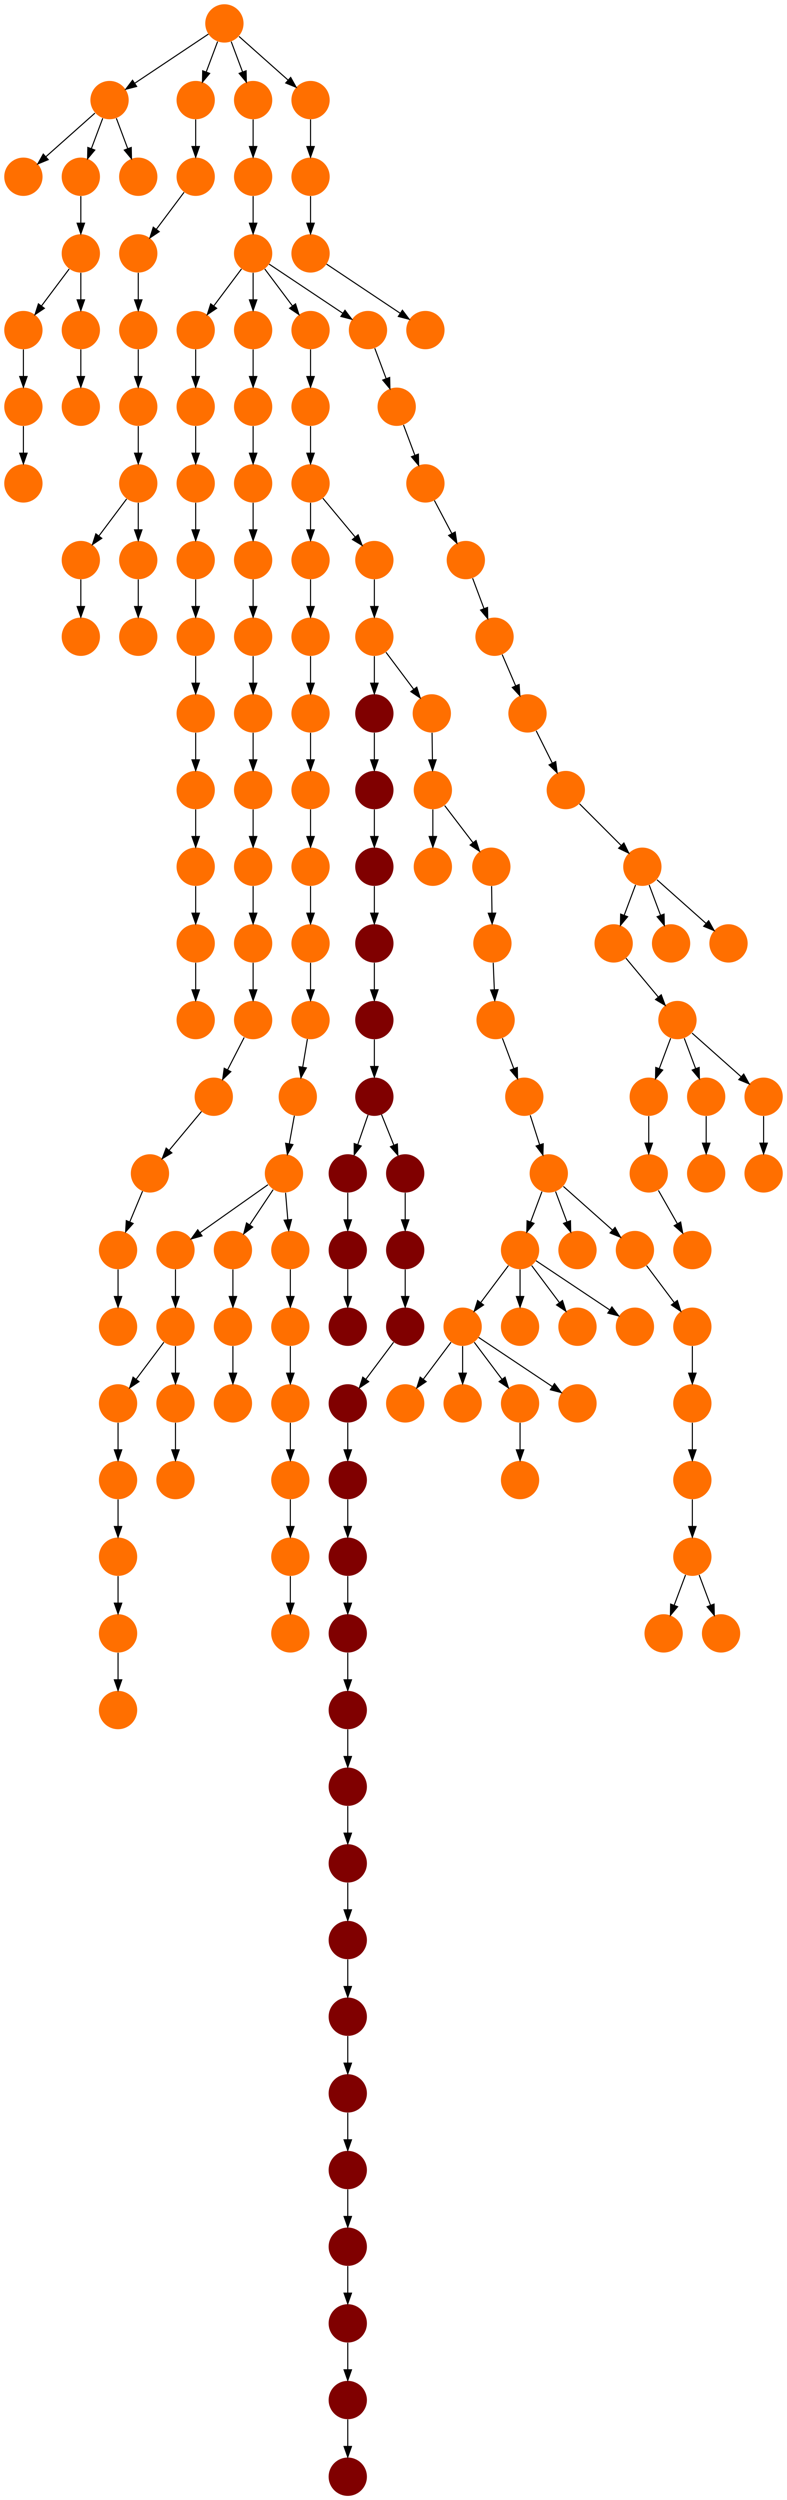 <?xml version="1.0" encoding="UTF-8" standalone="no"?>
<!DOCTYPE svg PUBLIC "-//W3C//DTD SVG 1.1//EN"
 "http://www.w3.org/Graphics/SVG/1.1/DTD/svg11.dtd">
<!-- Generated by graphviz version 2.40.1 (20161225.0304)
 -->
<!-- Title: %3 Pages: 1 -->
<svg width="740pt" height="2348pt"
 viewBox="0.00 0.00 740.00 2348.00" xmlns="http://www.w3.org/2000/svg" xmlns:xlink="http://www.w3.org/1999/xlink">
<g id="graph0" class="graph" transform="scale(1 1) rotate(0) translate(4 2344)">
<title>%3</title>
<polygon fill="#ffffff" stroke="transparent" points="-4,4 -4,-2344 736,-2344 736,4 -4,4"/>
<!-- 0 -->
<g id="node1" class="node">
<title>0</title>
<g id="a_node1"><a xlink:title="S">
<ellipse fill="#ff6f00" stroke="#000000" stroke-width="0" cx="18" cy="-2178" rx="18" ry="18"/>
</a>
</g>
</g>
<!-- 1 -->
<g id="node2" class="node">
<title>1</title>
<g id="a_node2"><a xlink:title="S">
<ellipse fill="#ff6f00" stroke="#000000" stroke-width="0" cx="99" cy="-2250" rx="18" ry="18"/>
</a>
</g>
</g>
<!-- 1&#45;&gt;0 -->
<g id="edge92" class="edge">
<title>1&#45;&gt;0</title>
<path fill="none" stroke="#000000" d="M85.26,-2237.786C72.616,-2226.547 53.674,-2209.71 39.11,-2196.765"/>
<polygon fill="#000000" stroke="#000000" points="41.337,-2194.061 31.538,-2190.033 36.687,-2199.293 41.337,-2194.061"/>
</g>
<!-- 24 -->
<g id="node25" class="node">
<title>24</title>
<g id="a_node25"><a xlink:title="S">
<ellipse fill="#ff6f00" stroke="#000000" stroke-width="0" cx="72" cy="-2178" rx="18" ry="18"/>
</a>
</g>
</g>
<!-- 1&#45;&gt;24 -->
<g id="edge138" class="edge">
<title>1&#45;&gt;24</title>
<path fill="none" stroke="#000000" d="M92.601,-2232.937C89.407,-2224.419 85.471,-2213.923 81.898,-2204.395"/>
<polygon fill="#000000" stroke="#000000" points="85.141,-2203.075 78.353,-2194.941 78.587,-2205.533 85.141,-2203.075"/>
</g>
<!-- 145 -->
<g id="node146" class="node">
<title>145</title>
<g id="a_node146"><a xlink:title="S">
<ellipse fill="#ff6f00" stroke="#000000" stroke-width="0" cx="126" cy="-2178" rx="18" ry="18"/>
</a>
</g>
</g>
<!-- 1&#45;&gt;145 -->
<g id="edge119" class="edge">
<title>1&#45;&gt;145</title>
<path fill="none" stroke="#000000" d="M105.399,-2232.937C108.593,-2224.419 112.529,-2213.923 116.102,-2204.395"/>
<polygon fill="#000000" stroke="#000000" points="119.413,-2205.533 119.647,-2194.941 112.859,-2203.075 119.413,-2205.533"/>
</g>
<!-- 2 -->
<g id="node3" class="node">
<title>2</title>
<g id="a_node3"><a xlink:title="S">
<ellipse fill="#ff6f00" stroke="#000000" stroke-width="0" cx="207" cy="-2322" rx="18" ry="18"/>
</a>
</g>
</g>
<!-- 2&#45;&gt;1 -->
<g id="edge45" class="edge">
<title>2&#45;&gt;1</title>
<path fill="none" stroke="#000000" d="M191.983,-2311.989C174.03,-2300.02 143.768,-2279.845 122.66,-2265.774"/>
<polygon fill="#000000" stroke="#000000" points="124.499,-2262.793 114.238,-2260.158 120.617,-2268.618 124.499,-2262.793"/>
</g>
<!-- 9 -->
<g id="node10" class="node">
<title>9</title>
<g id="a_node10"><a xlink:title="S">
<ellipse fill="#ff6f00" stroke="#000000" stroke-width="0" cx="180" cy="-2250" rx="18" ry="18"/>
</a>
</g>
</g>
<!-- 2&#45;&gt;9 -->
<g id="edge129" class="edge">
<title>2&#45;&gt;9</title>
<path fill="none" stroke="#000000" d="M200.601,-2304.937C197.407,-2296.419 193.471,-2285.923 189.898,-2276.395"/>
<polygon fill="#000000" stroke="#000000" points="193.141,-2275.075 186.353,-2266.941 186.587,-2277.533 193.141,-2275.075"/>
</g>
<!-- 23 -->
<g id="node24" class="node">
<title>23</title>
<g id="a_node24"><a xlink:title="S">
<ellipse fill="#ff6f00" stroke="#000000" stroke-width="0" cx="234" cy="-2250" rx="18" ry="18"/>
</a>
</g>
</g>
<!-- 2&#45;&gt;23 -->
<g id="edge55" class="edge">
<title>2&#45;&gt;23</title>
<path fill="none" stroke="#000000" d="M213.399,-2304.937C216.593,-2296.419 220.529,-2285.923 224.102,-2276.395"/>
<polygon fill="#000000" stroke="#000000" points="227.413,-2277.533 227.647,-2266.941 220.859,-2275.075 227.413,-2277.533"/>
</g>
<!-- 26 -->
<g id="node27" class="node">
<title>26</title>
<g id="a_node27"><a xlink:title="S">
<ellipse fill="#ff6f00" stroke="#000000" stroke-width="0" cx="288" cy="-2250" rx="18" ry="18"/>
</a>
</g>
</g>
<!-- 2&#45;&gt;26 -->
<g id="edge126" class="edge">
<title>2&#45;&gt;26</title>
<path fill="none" stroke="#000000" d="M220.74,-2309.786C233.384,-2298.547 252.326,-2281.71 266.89,-2268.765"/>
<polygon fill="#000000" stroke="#000000" points="269.313,-2271.293 274.462,-2262.033 264.663,-2266.061 269.313,-2271.293"/>
</g>
<!-- 3 -->
<g id="node4" class="node">
<title>3</title>
<g id="a_node4"><a xlink:title="S">
<ellipse fill="#ff6f00" stroke="#000000" stroke-width="0" cx="647" cy="-954" rx="18" ry="18"/>
</a>
</g>
</g>
<!-- 8 -->
<g id="node9" class="node">
<title>8</title>
<g id="a_node9"><a xlink:title="S">
<ellipse fill="#ff6f00" stroke="#000000" stroke-width="0" cx="647" cy="-882" rx="18" ry="18"/>
</a>
</g>
</g>
<!-- 3&#45;&gt;8 -->
<g id="edge127" class="edge">
<title>3&#45;&gt;8</title>
<path fill="none" stroke="#000000" d="M647,-935.831C647,-928.131 647,-918.974 647,-910.417"/>
<polygon fill="#000000" stroke="#000000" points="650.5,-910.413 647,-900.413 643.5,-910.413 650.5,-910.413"/>
</g>
<!-- 4 -->
<g id="node5" class="node">
<title>4</title>
<g id="a_node5"><a xlink:title="S">
<ellipse fill="#ff6f00" stroke="#000000" stroke-width="0" cx="620" cy="-810" rx="18" ry="18"/>
</a>
</g>
</g>
<!-- 5 -->
<g id="node6" class="node">
<title>5</title>
<g id="a_node6"><a xlink:title="S">
<ellipse fill="#ff6f00" stroke="#000000" stroke-width="0" cx="180" cy="-2178" rx="18" ry="18"/>
</a>
</g>
</g>
<!-- 16 -->
<g id="node17" class="node">
<title>16</title>
<g id="a_node17"><a xlink:title="S">
<ellipse fill="#ff6f00" stroke="#000000" stroke-width="0" cx="126" cy="-2106" rx="18" ry="18"/>
</a>
</g>
</g>
<!-- 5&#45;&gt;16 -->
<g id="edge107" class="edge">
<title>5&#45;&gt;16</title>
<path fill="none" stroke="#000000" d="M169.072,-2163.43C161.607,-2153.475 151.563,-2140.084 143.053,-2128.737"/>
<polygon fill="#000000" stroke="#000000" points="145.712,-2126.449 136.911,-2120.549 140.112,-2130.649 145.712,-2126.449"/>
</g>
<!-- 6 -->
<g id="node7" class="node">
<title>6</title>
<g id="a_node7"><a xlink:title="S">
<ellipse fill="#ff6f00" stroke="#000000" stroke-width="0" cx="180" cy="-2034" rx="18" ry="18"/>
</a>
</g>
</g>
<!-- 111 -->
<g id="node112" class="node">
<title>111</title>
<g id="a_node112"><a xlink:title="S">
<ellipse fill="#ff6f00" stroke="#000000" stroke-width="0" cx="180" cy="-1962" rx="18" ry="18"/>
</a>
</g>
</g>
<!-- 6&#45;&gt;111 -->
<g id="edge25" class="edge">
<title>6&#45;&gt;111</title>
<path fill="none" stroke="#000000" d="M180,-2015.831C180,-2008.131 180,-1998.974 180,-1990.417"/>
<polygon fill="#000000" stroke="#000000" points="183.5,-1990.413 180,-1980.413 176.5,-1990.413 183.5,-1990.413"/>
</g>
<!-- 7 -->
<g id="node8" class="node">
<title>7</title>
<g id="a_node8"><a xlink:title="S">
<ellipse fill="#ff6f00" stroke="#000000" stroke-width="0" cx="234" cy="-2034" rx="18" ry="18"/>
</a>
</g>
</g>
<!-- 17 -->
<g id="node18" class="node">
<title>17</title>
<g id="a_node18"><a xlink:title="S">
<ellipse fill="#ff6f00" stroke="#000000" stroke-width="0" cx="234" cy="-1962" rx="18" ry="18"/>
</a>
</g>
</g>
<!-- 7&#45;&gt;17 -->
<g id="edge80" class="edge">
<title>7&#45;&gt;17</title>
<path fill="none" stroke="#000000" d="M234,-2015.831C234,-2008.131 234,-1998.974 234,-1990.417"/>
<polygon fill="#000000" stroke="#000000" points="237.5,-1990.413 234,-1980.413 230.5,-1990.413 237.5,-1990.413"/>
</g>
<!-- 8&#45;&gt;4 -->
<g id="edge114" class="edge">
<title>8&#45;&gt;4</title>
<path fill="none" stroke="#000000" d="M640.601,-864.937C637.407,-856.419 633.471,-845.923 629.898,-836.395"/>
<polygon fill="#000000" stroke="#000000" points="633.141,-835.075 626.353,-826.941 626.587,-837.533 633.141,-835.075"/>
</g>
<!-- 119 -->
<g id="node120" class="node">
<title>119</title>
<g id="a_node120"><a xlink:title="S">
<ellipse fill="#ff6f00" stroke="#000000" stroke-width="0" cx="674" cy="-810" rx="18" ry="18"/>
</a>
</g>
</g>
<!-- 8&#45;&gt;119 -->
<g id="edge146" class="edge">
<title>8&#45;&gt;119</title>
<path fill="none" stroke="#000000" d="M653.399,-864.937C656.593,-856.419 660.529,-845.923 664.102,-836.395"/>
<polygon fill="#000000" stroke="#000000" points="667.413,-837.533 667.647,-826.941 660.859,-835.075 667.413,-837.533"/>
</g>
<!-- 9&#45;&gt;5 -->
<g id="edge153" class="edge">
<title>9&#45;&gt;5</title>
<path fill="none" stroke="#000000" d="M180,-2231.831C180,-2224.131 180,-2214.974 180,-2206.417"/>
<polygon fill="#000000" stroke="#000000" points="183.5,-2206.413 180,-2196.413 176.5,-2206.413 183.5,-2206.413"/>
</g>
<!-- 10 -->
<g id="node11" class="node">
<title>10</title>
<g id="a_node11"><a xlink:title="S">
<ellipse fill="#ff6f00" stroke="#000000" stroke-width="0" cx="234" cy="-2106" rx="18" ry="18"/>
</a>
</g>
</g>
<!-- 10&#45;&gt;6 -->
<g id="edge118" class="edge">
<title>10&#45;&gt;6</title>
<path fill="none" stroke="#000000" d="M223.072,-2091.43C215.607,-2081.475 205.563,-2068.084 197.053,-2056.737"/>
<polygon fill="#000000" stroke="#000000" points="199.712,-2054.449 190.911,-2048.549 194.112,-2058.649 199.712,-2054.449"/>
</g>
<!-- 10&#45;&gt;7 -->
<g id="edge14" class="edge">
<title>10&#45;&gt;7</title>
<path fill="none" stroke="#000000" d="M234,-2087.831C234,-2080.131 234,-2070.974 234,-2062.417"/>
<polygon fill="#000000" stroke="#000000" points="237.5,-2062.413 234,-2052.413 230.5,-2062.413 237.5,-2062.413"/>
</g>
<!-- 11 -->
<g id="node12" class="node">
<title>11</title>
<g id="a_node12"><a xlink:title="S">
<ellipse fill="#ff6f00" stroke="#000000" stroke-width="0" cx="288" cy="-2034" rx="18" ry="18"/>
</a>
</g>
</g>
<!-- 10&#45;&gt;11 -->
<g id="edge90" class="edge">
<title>10&#45;&gt;11</title>
<path fill="none" stroke="#000000" d="M244.928,-2091.43C252.393,-2081.475 262.437,-2068.084 270.947,-2056.737"/>
<polygon fill="#000000" stroke="#000000" points="273.889,-2058.649 277.089,-2048.549 268.288,-2054.449 273.889,-2058.649"/>
</g>
<!-- 13 -->
<g id="node14" class="node">
<title>13</title>
<g id="a_node14"><a xlink:title="S">
<ellipse fill="#ff6f00" stroke="#000000" stroke-width="0" cx="342" cy="-2034" rx="18" ry="18"/>
</a>
</g>
</g>
<!-- 10&#45;&gt;13 -->
<g id="edge21" class="edge">
<title>10&#45;&gt;13</title>
<path fill="none" stroke="#000000" d="M249.017,-2095.989C266.97,-2084.02 297.233,-2063.845 318.34,-2049.774"/>
<polygon fill="#000000" stroke="#000000" points="320.383,-2052.618 326.762,-2044.158 316.5,-2046.793 320.383,-2052.618"/>
</g>
<!-- 15 -->
<g id="node16" class="node">
<title>15</title>
<g id="a_node16"><a xlink:title="S">
<ellipse fill="#ff6f00" stroke="#000000" stroke-width="0" cx="288" cy="-1962" rx="18" ry="18"/>
</a>
</g>
</g>
<!-- 11&#45;&gt;15 -->
<g id="edge56" class="edge">
<title>11&#45;&gt;15</title>
<path fill="none" stroke="#000000" d="M288,-2015.831C288,-2008.131 288,-1998.974 288,-1990.417"/>
<polygon fill="#000000" stroke="#000000" points="291.5,-1990.413 288,-1980.413 284.5,-1990.413 291.5,-1990.413"/>
</g>
<!-- 12 -->
<g id="node13" class="node">
<title>12</title>
<g id="a_node13"><a xlink:title="S">
<ellipse fill="#ff6f00" stroke="#000000" stroke-width="0" cx="647" cy="-1026" rx="18" ry="18"/>
</a>
</g>
</g>
<!-- 12&#45;&gt;3 -->
<g id="edge97" class="edge">
<title>12&#45;&gt;3</title>
<path fill="none" stroke="#000000" d="M647,-1007.831C647,-1000.131 647,-990.974 647,-982.417"/>
<polygon fill="#000000" stroke="#000000" points="650.5,-982.413 647,-972.413 643.5,-982.413 650.5,-982.413"/>
</g>
<!-- 21 -->
<g id="node22" class="node">
<title>21</title>
<g id="a_node22"><a xlink:title="S">
<ellipse fill="#ff6f00" stroke="#000000" stroke-width="0" cx="369" cy="-1962" rx="18" ry="18"/>
</a>
</g>
</g>
<!-- 13&#45;&gt;21 -->
<g id="edge124" class="edge">
<title>13&#45;&gt;21</title>
<path fill="none" stroke="#000000" d="M348.399,-2016.937C351.593,-2008.419 355.529,-1997.923 359.102,-1988.395"/>
<polygon fill="#000000" stroke="#000000" points="362.413,-1989.533 362.647,-1978.94 355.859,-1987.075 362.413,-1989.533"/>
</g>
<!-- 14 -->
<g id="node15" class="node">
<title>14</title>
<g id="a_node15"><a xlink:title="S">
<ellipse fill="#ff6f00" stroke="#000000" stroke-width="0" cx="288" cy="-1818" rx="18" ry="18"/>
</a>
</g>
</g>
<!-- 22 -->
<g id="node23" class="node">
<title>22</title>
<g id="a_node23"><a xlink:title="S">
<ellipse fill="#ff6f00" stroke="#000000" stroke-width="0" cx="288" cy="-1746" rx="18" ry="18"/>
</a>
</g>
</g>
<!-- 14&#45;&gt;22 -->
<g id="edge50" class="edge">
<title>14&#45;&gt;22</title>
<path fill="none" stroke="#000000" d="M288,-1799.831C288,-1792.131 288,-1782.974 288,-1774.417"/>
<polygon fill="#000000" stroke="#000000" points="291.5,-1774.413 288,-1764.413 284.5,-1774.413 291.5,-1774.413"/>
</g>
<!-- 25 -->
<g id="node26" class="node">
<title>25</title>
<g id="a_node26"><a xlink:title="S">
<ellipse fill="#ff6f00" stroke="#000000" stroke-width="0" cx="288" cy="-1890" rx="18" ry="18"/>
</a>
</g>
</g>
<!-- 15&#45;&gt;25 -->
<g id="edge61" class="edge">
<title>15&#45;&gt;25</title>
<path fill="none" stroke="#000000" d="M288,-1943.831C288,-1936.131 288,-1926.974 288,-1918.417"/>
<polygon fill="#000000" stroke="#000000" points="291.5,-1918.413 288,-1908.413 284.5,-1918.413 291.5,-1918.413"/>
</g>
<!-- 67 -->
<g id="node68" class="node">
<title>67</title>
<g id="a_node68"><a xlink:title="S">
<ellipse fill="#ff6f00" stroke="#000000" stroke-width="0" cx="126" cy="-2034" rx="18" ry="18"/>
</a>
</g>
</g>
<!-- 16&#45;&gt;67 -->
<g id="edge108" class="edge">
<title>16&#45;&gt;67</title>
<path fill="none" stroke="#000000" d="M126,-2087.831C126,-2080.131 126,-2070.974 126,-2062.417"/>
<polygon fill="#000000" stroke="#000000" points="129.5,-2062.413 126,-2052.413 122.5,-2062.413 129.5,-2062.413"/>
</g>
<!-- 27 -->
<g id="node28" class="node">
<title>27</title>
<g id="a_node28"><a xlink:title="S">
<ellipse fill="#ff6f00" stroke="#000000" stroke-width="0" cx="234" cy="-1890" rx="18" ry="18"/>
</a>
</g>
</g>
<!-- 17&#45;&gt;27 -->
<g id="edge70" class="edge">
<title>17&#45;&gt;27</title>
<path fill="none" stroke="#000000" d="M234,-1943.831C234,-1936.131 234,-1926.974 234,-1918.417"/>
<polygon fill="#000000" stroke="#000000" points="237.5,-1918.413 234,-1908.413 230.5,-1918.413 237.5,-1918.413"/>
</g>
<!-- 18 -->
<g id="node19" class="node">
<title>18</title>
<g id="a_node19"><a xlink:title="S">
<ellipse fill="#ff6f00" stroke="#000000" stroke-width="0" cx="288" cy="-2178" rx="18" ry="18"/>
</a>
</g>
</g>
<!-- 126 -->
<g id="node127" class="node">
<title>126</title>
<g id="a_node127"><a xlink:title="S">
<ellipse fill="#ff6f00" stroke="#000000" stroke-width="0" cx="288" cy="-2106" rx="18" ry="18"/>
</a>
</g>
</g>
<!-- 18&#45;&gt;126 -->
<g id="edge148" class="edge">
<title>18&#45;&gt;126</title>
<path fill="none" stroke="#000000" d="M288,-2159.831C288,-2152.131 288,-2142.974 288,-2134.417"/>
<polygon fill="#000000" stroke="#000000" points="291.5,-2134.413 288,-2124.413 284.5,-2134.413 291.5,-2134.413"/>
</g>
<!-- 19 -->
<g id="node20" class="node">
<title>19</title>
<g id="a_node20"><a xlink:title="S">
<ellipse fill="#ff6f00" stroke="#000000" stroke-width="0" cx="234" cy="-2178" rx="18" ry="18"/>
</a>
</g>
</g>
<!-- 19&#45;&gt;10 -->
<g id="edge134" class="edge">
<title>19&#45;&gt;10</title>
<path fill="none" stroke="#000000" d="M234,-2159.831C234,-2152.131 234,-2142.974 234,-2134.417"/>
<polygon fill="#000000" stroke="#000000" points="237.5,-2134.413 234,-2124.413 230.5,-2134.413 237.5,-2134.413"/>
</g>
<!-- 20 -->
<g id="node21" class="node">
<title>20</title>
<g id="a_node21"><a xlink:title="Y">
<ellipse fill="#800000" stroke="#000000" stroke-width="0" cx="323" cy="-738" rx="18" ry="18"/>
</a>
</g>
</g>
<!-- 32 -->
<g id="node33" class="node">
<title>32</title>
<g id="a_node33"><a xlink:title="Y">
<ellipse fill="#800000" stroke="#000000" stroke-width="0" cx="323" cy="-666" rx="18" ry="18"/>
</a>
</g>
</g>
<!-- 20&#45;&gt;32 -->
<g id="edge144" class="edge">
<title>20&#45;&gt;32</title>
<path fill="none" stroke="#000000" d="M323,-719.831C323,-712.131 323,-702.974 323,-694.417"/>
<polygon fill="#000000" stroke="#000000" points="326.5,-694.413 323,-684.413 319.5,-694.413 326.5,-694.413"/>
</g>
<!-- 110 -->
<g id="node111" class="node">
<title>110</title>
<g id="a_node111"><a xlink:title="S">
<ellipse fill="#ff6f00" stroke="#000000" stroke-width="0" cx="396" cy="-1890" rx="18" ry="18"/>
</a>
</g>
</g>
<!-- 21&#45;&gt;110 -->
<g id="edge98" class="edge">
<title>21&#45;&gt;110</title>
<path fill="none" stroke="#000000" d="M375.399,-1944.937C378.593,-1936.419 382.529,-1925.923 386.102,-1916.395"/>
<polygon fill="#000000" stroke="#000000" points="389.413,-1917.533 389.647,-1906.94 382.859,-1915.075 389.413,-1917.533"/>
</g>
<!-- 136 -->
<g id="node137" class="node">
<title>136</title>
<g id="a_node137"><a xlink:title="S">
<ellipse fill="#ff6f00" stroke="#000000" stroke-width="0" cx="288" cy="-1674" rx="18" ry="18"/>
</a>
</g>
</g>
<!-- 22&#45;&gt;136 -->
<g id="edge110" class="edge">
<title>22&#45;&gt;136</title>
<path fill="none" stroke="#000000" d="M288,-1727.831C288,-1720.131 288,-1710.974 288,-1702.417"/>
<polygon fill="#000000" stroke="#000000" points="291.5,-1702.413 288,-1692.413 284.5,-1702.413 291.5,-1702.413"/>
</g>
<!-- 23&#45;&gt;19 -->
<g id="edge28" class="edge">
<title>23&#45;&gt;19</title>
<path fill="none" stroke="#000000" d="M234,-2231.831C234,-2224.131 234,-2214.974 234,-2206.417"/>
<polygon fill="#000000" stroke="#000000" points="237.5,-2206.413 234,-2196.413 230.5,-2206.413 237.5,-2206.413"/>
</g>
<!-- 120 -->
<g id="node121" class="node">
<title>120</title>
<g id="a_node121"><a xlink:title="S">
<ellipse fill="#ff6f00" stroke="#000000" stroke-width="0" cx="72" cy="-2106" rx="18" ry="18"/>
</a>
</g>
</g>
<!-- 24&#45;&gt;120 -->
<g id="edge150" class="edge">
<title>24&#45;&gt;120</title>
<path fill="none" stroke="#000000" d="M72,-2159.831C72,-2152.131 72,-2142.974 72,-2134.417"/>
<polygon fill="#000000" stroke="#000000" points="75.5,-2134.413 72,-2124.413 68.5,-2134.413 75.5,-2134.413"/>
</g>
<!-- 25&#45;&gt;14 -->
<g id="edge67" class="edge">
<title>25&#45;&gt;14</title>
<path fill="none" stroke="#000000" d="M288,-1871.831C288,-1864.131 288,-1854.974 288,-1846.417"/>
<polygon fill="#000000" stroke="#000000" points="291.5,-1846.413 288,-1836.413 284.5,-1846.413 291.5,-1846.413"/>
</g>
<!-- 73 -->
<g id="node74" class="node">
<title>73</title>
<g id="a_node74"><a xlink:title="S">
<ellipse fill="#ff6f00" stroke="#000000" stroke-width="0" cx="348" cy="-1818" rx="18" ry="18"/>
</a>
</g>
</g>
<!-- 25&#45;&gt;73 -->
<g id="edge33" class="edge">
<title>25&#45;&gt;73</title>
<path fill="none" stroke="#000000" d="M299.569,-1876.118C308.201,-1865.759 320.158,-1851.41 330.031,-1839.563"/>
<polygon fill="#000000" stroke="#000000" points="332.754,-1841.763 336.467,-1831.84 327.376,-1837.281 332.754,-1841.763"/>
</g>
<!-- 26&#45;&gt;18 -->
<g id="edge26" class="edge">
<title>26&#45;&gt;18</title>
<path fill="none" stroke="#000000" d="M288,-2231.831C288,-2224.131 288,-2214.974 288,-2206.417"/>
<polygon fill="#000000" stroke="#000000" points="291.5,-2206.413 288,-2196.413 284.5,-2206.413 291.5,-2206.413"/>
</g>
<!-- 125 -->
<g id="node126" class="node">
<title>125</title>
<g id="a_node126"><a xlink:title="S">
<ellipse fill="#ff6f00" stroke="#000000" stroke-width="0" cx="234" cy="-1818" rx="18" ry="18"/>
</a>
</g>
</g>
<!-- 27&#45;&gt;125 -->
<g id="edge123" class="edge">
<title>27&#45;&gt;125</title>
<path fill="none" stroke="#000000" d="M234,-1871.831C234,-1864.131 234,-1854.974 234,-1846.417"/>
<polygon fill="#000000" stroke="#000000" points="237.5,-1846.413 234,-1836.413 230.5,-1846.413 237.5,-1846.413"/>
</g>
<!-- 28 -->
<g id="node29" class="node">
<title>28</title>
<g id="a_node29"><a xlink:title="S">
<ellipse fill="#ff6f00" stroke="#000000" stroke-width="0" cx="633" cy="-1386" rx="18" ry="18"/>
</a>
</g>
</g>
<!-- 29 -->
<g id="node30" class="node">
<title>29</title>
<g id="a_node30"><a xlink:title="S">
<ellipse fill="#ff6f00" stroke="#000000" stroke-width="0" cx="606" cy="-1314" rx="18" ry="18"/>
</a>
</g>
</g>
<!-- 28&#45;&gt;29 -->
<g id="edge86" class="edge">
<title>28&#45;&gt;29</title>
<path fill="none" stroke="#000000" d="M626.601,-1368.937C623.407,-1360.419 619.471,-1349.923 615.898,-1340.395"/>
<polygon fill="#000000" stroke="#000000" points="619.141,-1339.075 612.353,-1330.94 612.587,-1341.533 619.141,-1339.075"/>
</g>
<!-- 31 -->
<g id="node32" class="node">
<title>31</title>
<g id="a_node32"><a xlink:title="S">
<ellipse fill="#ff6f00" stroke="#000000" stroke-width="0" cx="660" cy="-1314" rx="18" ry="18"/>
</a>
</g>
</g>
<!-- 28&#45;&gt;31 -->
<g id="edge19" class="edge">
<title>28&#45;&gt;31</title>
<path fill="none" stroke="#000000" d="M639.399,-1368.937C642.593,-1360.419 646.529,-1349.923 650.102,-1340.395"/>
<polygon fill="#000000" stroke="#000000" points="653.413,-1341.533 653.647,-1330.94 646.859,-1339.075 653.413,-1341.533"/>
</g>
<!-- 143 -->
<g id="node144" class="node">
<title>143</title>
<g id="a_node144"><a xlink:title="S">
<ellipse fill="#ff6f00" stroke="#000000" stroke-width="0" cx="714" cy="-1314" rx="18" ry="18"/>
</a>
</g>
</g>
<!-- 28&#45;&gt;143 -->
<g id="edge79" class="edge">
<title>28&#45;&gt;143</title>
<path fill="none" stroke="#000000" d="M646.74,-1373.786C659.384,-1362.547 678.326,-1345.71 692.89,-1332.765"/>
<polygon fill="#000000" stroke="#000000" points="695.313,-1335.293 700.462,-1326.033 690.663,-1330.061 695.313,-1335.293"/>
</g>
<!-- 105 -->
<g id="node106" class="node">
<title>105</title>
<g id="a_node106"><a xlink:title="S">
<ellipse fill="#ff6f00" stroke="#000000" stroke-width="0" cx="606" cy="-1242" rx="18" ry="18"/>
</a>
</g>
</g>
<!-- 29&#45;&gt;105 -->
<g id="edge53" class="edge">
<title>29&#45;&gt;105</title>
<path fill="none" stroke="#000000" d="M606,-1295.831C606,-1288.131 606,-1278.974 606,-1270.417"/>
<polygon fill="#000000" stroke="#000000" points="609.5,-1270.413 606,-1260.413 602.5,-1270.413 609.5,-1270.413"/>
</g>
<!-- 30 -->
<g id="node31" class="node">
<title>30</title>
<g id="a_node31"><a xlink:title="S">
<ellipse fill="#ff6f00" stroke="#000000" stroke-width="0" cx="660" cy="-1242" rx="18" ry="18"/>
</a>
</g>
</g>
<!-- 31&#45;&gt;30 -->
<g id="edge91" class="edge">
<title>31&#45;&gt;30</title>
<path fill="none" stroke="#000000" d="M660,-1295.831C660,-1288.131 660,-1278.974 660,-1270.417"/>
<polygon fill="#000000" stroke="#000000" points="663.5,-1270.413 660,-1260.413 656.5,-1270.413 663.5,-1270.413"/>
</g>
<!-- 142 -->
<g id="node143" class="node">
<title>142</title>
<g id="a_node143"><a xlink:title="Y">
<ellipse fill="#800000" stroke="#000000" stroke-width="0" cx="323" cy="-594" rx="18" ry="18"/>
</a>
</g>
</g>
<!-- 32&#45;&gt;142 -->
<g id="edge15" class="edge">
<title>32&#45;&gt;142</title>
<path fill="none" stroke="#000000" d="M323,-647.831C323,-640.131 323,-630.974 323,-622.417"/>
<polygon fill="#000000" stroke="#000000" points="326.5,-622.413 323,-612.413 319.5,-622.413 326.5,-622.413"/>
</g>
<!-- 33 -->
<g id="node34" class="node">
<title>33</title>
<g id="a_node34"><a xlink:title="Y">
<ellipse fill="#800000" stroke="#000000" stroke-width="0" cx="323" cy="-450" rx="18" ry="18"/>
</a>
</g>
</g>
<!-- 46 -->
<g id="node47" class="node">
<title>46</title>
<g id="a_node47"><a xlink:title="Y">
<ellipse fill="#800000" stroke="#000000" stroke-width="0" cx="323" cy="-378" rx="18" ry="18"/>
</a>
</g>
</g>
<!-- 33&#45;&gt;46 -->
<g id="edge147" class="edge">
<title>33&#45;&gt;46</title>
<path fill="none" stroke="#000000" d="M323,-431.831C323,-424.131 323,-414.974 323,-406.417"/>
<polygon fill="#000000" stroke="#000000" points="326.5,-406.413 323,-396.413 319.5,-406.413 326.5,-406.413"/>
</g>
<!-- 34 -->
<g id="node35" class="node">
<title>34</title>
<g id="a_node35"><a xlink:title="S">
<ellipse fill="#ff6f00" stroke="#000000" stroke-width="0" cx="161" cy="-1098" rx="18" ry="18"/>
</a>
</g>
</g>
<!-- 52 -->
<g id="node53" class="node">
<title>52</title>
<g id="a_node53"><a xlink:title="S">
<ellipse fill="#ff6f00" stroke="#000000" stroke-width="0" cx="107" cy="-1026" rx="18" ry="18"/>
</a>
</g>
</g>
<!-- 34&#45;&gt;52 -->
<g id="edge23" class="edge">
<title>34&#45;&gt;52</title>
<path fill="none" stroke="#000000" d="M150.072,-1083.43C142.607,-1073.475 132.563,-1060.084 124.053,-1048.737"/>
<polygon fill="#000000" stroke="#000000" points="126.712,-1046.449 117.912,-1040.549 121.112,-1050.649 126.712,-1046.449"/>
</g>
<!-- 58 -->
<g id="node59" class="node">
<title>58</title>
<g id="a_node59"><a xlink:title="S">
<ellipse fill="#ff6f00" stroke="#000000" stroke-width="0" cx="161" cy="-1026" rx="18" ry="18"/>
</a>
</g>
</g>
<!-- 34&#45;&gt;58 -->
<g id="edge17" class="edge">
<title>34&#45;&gt;58</title>
<path fill="none" stroke="#000000" d="M161,-1079.831C161,-1072.131 161,-1062.974 161,-1054.417"/>
<polygon fill="#000000" stroke="#000000" points="164.5,-1054.413 161,-1044.413 157.5,-1054.413 164.5,-1054.413"/>
</g>
<!-- 35 -->
<g id="node36" class="node">
<title>35</title>
<g id="a_node36"><a xlink:title="S">
<ellipse fill="#ff6f00" stroke="#000000" stroke-width="0" cx="161" cy="-1170" rx="18" ry="18"/>
</a>
</g>
</g>
<!-- 35&#45;&gt;34 -->
<g id="edge83" class="edge">
<title>35&#45;&gt;34</title>
<path fill="none" stroke="#000000" d="M161,-1151.831C161,-1144.131 161,-1134.974 161,-1126.417"/>
<polygon fill="#000000" stroke="#000000" points="164.5,-1126.413 161,-1116.413 157.5,-1126.413 164.5,-1126.413"/>
</g>
<!-- 36 -->
<g id="node37" class="node">
<title>36</title>
<g id="a_node37"><a xlink:title="S">
<ellipse fill="#ff6f00" stroke="#000000" stroke-width="0" cx="107" cy="-954" rx="18" ry="18"/>
</a>
</g>
</g>
<!-- 54 -->
<g id="node55" class="node">
<title>54</title>
<g id="a_node55"><a xlink:title="S">
<ellipse fill="#ff6f00" stroke="#000000" stroke-width="0" cx="107" cy="-882" rx="18" ry="18"/>
</a>
</g>
</g>
<!-- 36&#45;&gt;54 -->
<g id="edge142" class="edge">
<title>36&#45;&gt;54</title>
<path fill="none" stroke="#000000" d="M107,-935.831C107,-928.131 107,-918.974 107,-910.417"/>
<polygon fill="#000000" stroke="#000000" points="110.5,-910.413 107,-900.413 103.5,-910.413 110.5,-910.413"/>
</g>
<!-- 37 -->
<g id="node38" class="node">
<title>37</title>
<g id="a_node38"><a xlink:title="S">
<ellipse fill="#ff6f00" stroke="#000000" stroke-width="0" cx="107" cy="-738" rx="18" ry="18"/>
</a>
</g>
</g>
<!-- 38 -->
<g id="node39" class="node">
<title>38</title>
<g id="a_node39"><a xlink:title="S">
<ellipse fill="#ff6f00" stroke="#000000" stroke-width="0" cx="269" cy="-810" rx="18" ry="18"/>
</a>
</g>
</g>
<!-- 39 -->
<g id="node40" class="node">
<title>39</title>
<g id="a_node40"><a xlink:title="S">
<ellipse fill="#ff6f00" stroke="#000000" stroke-width="0" cx="215" cy="-1098" rx="18" ry="18"/>
</a>
</g>
</g>
<!-- 50 -->
<g id="node51" class="node">
<title>50</title>
<g id="a_node51"><a xlink:title="S">
<ellipse fill="#ff6f00" stroke="#000000" stroke-width="0" cx="215" cy="-1026" rx="18" ry="18"/>
</a>
</g>
</g>
<!-- 39&#45;&gt;50 -->
<g id="edge102" class="edge">
<title>39&#45;&gt;50</title>
<path fill="none" stroke="#000000" d="M215,-1079.831C215,-1072.131 215,-1062.974 215,-1054.417"/>
<polygon fill="#000000" stroke="#000000" points="218.5,-1054.413 215,-1044.413 211.5,-1054.413 218.5,-1054.413"/>
</g>
<!-- 40 -->
<g id="node41" class="node">
<title>40</title>
<g id="a_node41"><a xlink:title="S">
<ellipse fill="#ff6f00" stroke="#000000" stroke-width="0" cx="288" cy="-1386" rx="18" ry="18"/>
</a>
</g>
</g>
<!-- 48 -->
<g id="node49" class="node">
<title>48</title>
<g id="a_node49"><a xlink:title="S">
<ellipse fill="#ff6f00" stroke="#000000" stroke-width="0" cx="276" cy="-1314" rx="18" ry="18"/>
</a>
</g>
</g>
<!-- 40&#45;&gt;48 -->
<g id="edge29" class="edge">
<title>40&#45;&gt;48</title>
<path fill="none" stroke="#000000" d="M285.034,-1368.202C283.707,-1360.241 282.111,-1350.667 280.633,-1341.796"/>
<polygon fill="#000000" stroke="#000000" points="284.07,-1341.131 278.974,-1331.842 277.166,-1342.282 284.07,-1341.131"/>
</g>
<!-- 41 -->
<g id="node42" class="node">
<title>41</title>
<g id="a_node42"><a xlink:title="S">
<ellipse fill="#ff6f00" stroke="#000000" stroke-width="0" cx="263" cy="-1242" rx="18" ry="18"/>
</a>
</g>
</g>
<!-- 41&#45;&gt;35 -->
<g id="edge139" class="edge">
<title>41&#45;&gt;35</title>
<path fill="none" stroke="#000000" d="M247.95,-1231.376C231.13,-1219.504 203.696,-1200.139 184.143,-1186.336"/>
<polygon fill="#000000" stroke="#000000" points="185.969,-1183.341 175.781,-1180.433 181.932,-1189.06 185.969,-1183.341"/>
</g>
<!-- 44 -->
<g id="node45" class="node">
<title>44</title>
<g id="a_node45"><a xlink:title="S">
<ellipse fill="#ff6f00" stroke="#000000" stroke-width="0" cx="215" cy="-1170" rx="18" ry="18"/>
</a>
</g>
</g>
<!-- 41&#45;&gt;44 -->
<g id="edge82" class="edge">
<title>41&#45;&gt;44</title>
<path fill="none" stroke="#000000" d="M252.82,-1226.731C246.457,-1217.185 238.126,-1204.689 230.904,-1193.855"/>
<polygon fill="#000000" stroke="#000000" points="233.624,-1191.626 225.165,-1185.247 227.8,-1195.509 233.624,-1191.626"/>
</g>
<!-- 62 -->
<g id="node63" class="node">
<title>62</title>
<g id="a_node63"><a xlink:title="S">
<ellipse fill="#ff6f00" stroke="#000000" stroke-width="0" cx="269" cy="-1170" rx="18" ry="18"/>
</a>
</g>
</g>
<!-- 41&#45;&gt;62 -->
<g id="edge151" class="edge">
<title>41&#45;&gt;62</title>
<path fill="none" stroke="#000000" d="M264.514,-1223.831C265.156,-1216.131 265.919,-1206.974 266.632,-1198.417"/>
<polygon fill="#000000" stroke="#000000" points="270.123,-1198.669 267.466,-1188.413 263.147,-1198.088 270.123,-1198.669"/>
</g>
<!-- 42 -->
<g id="node43" class="node">
<title>42</title>
<g id="a_node43"><a xlink:title="Y">
<ellipse fill="#800000" stroke="#000000" stroke-width="0" cx="323" cy="-306" rx="18" ry="18"/>
</a>
</g>
</g>
<!-- 53 -->
<g id="node54" class="node">
<title>53</title>
<g id="a_node54"><a xlink:title="Y">
<ellipse fill="#800000" stroke="#000000" stroke-width="0" cx="323" cy="-234" rx="18" ry="18"/>
</a>
</g>
</g>
<!-- 42&#45;&gt;53 -->
<g id="edge89" class="edge">
<title>42&#45;&gt;53</title>
<path fill="none" stroke="#000000" d="M323,-287.831C323,-280.131 323,-270.974 323,-262.417"/>
<polygon fill="#000000" stroke="#000000" points="326.5,-262.413 323,-252.413 319.5,-262.413 326.5,-262.413"/>
</g>
<!-- 43 -->
<g id="node44" class="node">
<title>43</title>
<g id="a_node44"><a xlink:title="Y">
<ellipse fill="#800000" stroke="#000000" stroke-width="0" cx="323" cy="-18" rx="18" ry="18"/>
</a>
</g>
</g>
<!-- 44&#45;&gt;39 -->
<g id="edge99" class="edge">
<title>44&#45;&gt;39</title>
<path fill="none" stroke="#000000" d="M215,-1151.831C215,-1144.131 215,-1134.974 215,-1126.417"/>
<polygon fill="#000000" stroke="#000000" points="218.5,-1126.413 215,-1116.413 211.5,-1126.413 218.5,-1126.413"/>
</g>
<!-- 45 -->
<g id="node46" class="node">
<title>45</title>
<g id="a_node46"><a xlink:title="S">
<ellipse fill="#ff6f00" stroke="#000000" stroke-width="0" cx="288" cy="-1602" rx="18" ry="18"/>
</a>
</g>
</g>
<!-- 47 -->
<g id="node48" class="node">
<title>47</title>
<g id="a_node48"><a xlink:title="S">
<ellipse fill="#ff6f00" stroke="#000000" stroke-width="0" cx="288" cy="-1530" rx="18" ry="18"/>
</a>
</g>
</g>
<!-- 45&#45;&gt;47 -->
<g id="edge64" class="edge">
<title>45&#45;&gt;47</title>
<path fill="none" stroke="#000000" d="M288,-1583.831C288,-1576.131 288,-1566.974 288,-1558.417"/>
<polygon fill="#000000" stroke="#000000" points="291.5,-1558.413 288,-1548.413 284.5,-1558.413 291.5,-1558.413"/>
</g>
<!-- 46&#45;&gt;42 -->
<g id="edge7" class="edge">
<title>46&#45;&gt;42</title>
<path fill="none" stroke="#000000" d="M323,-359.831C323,-352.131 323,-342.974 323,-334.417"/>
<polygon fill="#000000" stroke="#000000" points="326.5,-334.413 323,-324.413 319.5,-334.413 326.5,-334.413"/>
</g>
<!-- 55 -->
<g id="node56" class="node">
<title>55</title>
<g id="a_node56"><a xlink:title="S">
<ellipse fill="#ff6f00" stroke="#000000" stroke-width="0" cx="288" cy="-1458" rx="18" ry="18"/>
</a>
</g>
</g>
<!-- 47&#45;&gt;55 -->
<g id="edge106" class="edge">
<title>47&#45;&gt;55</title>
<path fill="none" stroke="#000000" d="M288,-1511.831C288,-1504.131 288,-1494.974 288,-1486.417"/>
<polygon fill="#000000" stroke="#000000" points="291.5,-1486.413 288,-1476.413 284.5,-1486.413 291.5,-1486.413"/>
</g>
<!-- 48&#45;&gt;41 -->
<g id="edge62" class="edge">
<title>48&#45;&gt;41</title>
<path fill="none" stroke="#000000" d="M272.786,-1296.202C271.349,-1288.241 269.62,-1278.667 268.019,-1269.796"/>
<polygon fill="#000000" stroke="#000000" points="271.443,-1269.062 266.222,-1259.842 264.554,-1270.305 271.443,-1269.062"/>
</g>
<!-- 49 -->
<g id="node50" class="node">
<title>49</title>
<g id="a_node50"><a xlink:title="S">
<ellipse fill="#ff6f00" stroke="#000000" stroke-width="0" cx="107" cy="-810" rx="18" ry="18"/>
</a>
</g>
</g>
<!-- 49&#45;&gt;37 -->
<g id="edge1" class="edge">
<title>49&#45;&gt;37</title>
<path fill="none" stroke="#000000" d="M107,-791.831C107,-784.131 107,-774.974 107,-766.417"/>
<polygon fill="#000000" stroke="#000000" points="110.5,-766.413 107,-756.413 103.5,-766.413 110.5,-766.413"/>
</g>
<!-- 51 -->
<g id="node52" class="node">
<title>51</title>
<g id="a_node52"><a xlink:title="Y">
<ellipse fill="#800000" stroke="#000000" stroke-width="0" cx="323" cy="-90" rx="18" ry="18"/>
</a>
</g>
</g>
<!-- 51&#45;&gt;43 -->
<g id="edge48" class="edge">
<title>51&#45;&gt;43</title>
<path fill="none" stroke="#000000" d="M323,-71.831C323,-64.131 323,-54.974 323,-46.417"/>
<polygon fill="#000000" stroke="#000000" points="326.5,-46.413 323,-36.413 319.5,-46.413 326.5,-46.413"/>
</g>
<!-- 52&#45;&gt;36 -->
<g id="edge135" class="edge">
<title>52&#45;&gt;36</title>
<path fill="none" stroke="#000000" d="M107,-1007.831C107,-1000.131 107,-990.974 107,-982.417"/>
<polygon fill="#000000" stroke="#000000" points="110.5,-982.413 107,-972.413 103.5,-982.413 110.5,-982.413"/>
</g>
<!-- 56 -->
<g id="node57" class="node">
<title>56</title>
<g id="a_node57"><a xlink:title="Y">
<ellipse fill="#800000" stroke="#000000" stroke-width="0" cx="323" cy="-162" rx="18" ry="18"/>
</a>
</g>
</g>
<!-- 53&#45;&gt;56 -->
<g id="edge155" class="edge">
<title>53&#45;&gt;56</title>
<path fill="none" stroke="#000000" d="M323,-215.831C323,-208.131 323,-198.974 323,-190.417"/>
<polygon fill="#000000" stroke="#000000" points="326.5,-190.413 323,-180.413 319.5,-190.413 326.5,-190.413"/>
</g>
<!-- 54&#45;&gt;49 -->
<g id="edge59" class="edge">
<title>54&#45;&gt;49</title>
<path fill="none" stroke="#000000" d="M107,-863.831C107,-856.131 107,-846.974 107,-838.417"/>
<polygon fill="#000000" stroke="#000000" points="110.5,-838.413 107,-828.413 103.5,-838.413 110.5,-838.413"/>
</g>
<!-- 55&#45;&gt;40 -->
<g id="edge43" class="edge">
<title>55&#45;&gt;40</title>
<path fill="none" stroke="#000000" d="M288,-1439.831C288,-1432.131 288,-1422.974 288,-1414.417"/>
<polygon fill="#000000" stroke="#000000" points="291.5,-1414.413 288,-1404.413 284.5,-1414.413 291.5,-1414.413"/>
</g>
<!-- 56&#45;&gt;51 -->
<g id="edge2" class="edge">
<title>56&#45;&gt;51</title>
<path fill="none" stroke="#000000" d="M323,-143.831C323,-136.131 323,-126.974 323,-118.417"/>
<polygon fill="#000000" stroke="#000000" points="326.5,-118.413 323,-108.413 319.5,-118.413 326.5,-118.413"/>
</g>
<!-- 57 -->
<g id="node58" class="node">
<title>57</title>
<g id="a_node58"><a xlink:title="S">
<ellipse fill="#ff6f00" stroke="#000000" stroke-width="0" cx="269" cy="-954" rx="18" ry="18"/>
</a>
</g>
</g>
<!-- 60 -->
<g id="node61" class="node">
<title>60</title>
<g id="a_node61"><a xlink:title="S">
<ellipse fill="#ff6f00" stroke="#000000" stroke-width="0" cx="269" cy="-882" rx="18" ry="18"/>
</a>
</g>
</g>
<!-- 57&#45;&gt;60 -->
<g id="edge49" class="edge">
<title>57&#45;&gt;60</title>
<path fill="none" stroke="#000000" d="M269,-935.831C269,-928.131 269,-918.974 269,-910.417"/>
<polygon fill="#000000" stroke="#000000" points="272.5,-910.413 269,-900.413 265.5,-910.413 272.5,-910.413"/>
</g>
<!-- 155 -->
<g id="node156" class="node">
<title>155</title>
<g id="a_node156"><a xlink:title="S">
<ellipse fill="#ff6f00" stroke="#000000" stroke-width="0" cx="161" cy="-954" rx="18" ry="18"/>
</a>
</g>
</g>
<!-- 58&#45;&gt;155 -->
<g id="edge10" class="edge">
<title>58&#45;&gt;155</title>
<path fill="none" stroke="#000000" d="M161,-1007.831C161,-1000.131 161,-990.974 161,-982.417"/>
<polygon fill="#000000" stroke="#000000" points="164.5,-982.413 161,-972.413 157.5,-982.413 164.5,-982.413"/>
</g>
<!-- 59 -->
<g id="node60" class="node">
<title>59</title>
<g id="a_node60"><a xlink:title="S">
<ellipse fill="#ff6f00" stroke="#000000" stroke-width="0" cx="234" cy="-1746" rx="18" ry="18"/>
</a>
</g>
</g>
<!-- 137 -->
<g id="node138" class="node">
<title>137</title>
<g id="a_node138"><a xlink:title="S">
<ellipse fill="#ff6f00" stroke="#000000" stroke-width="0" cx="234" cy="-1674" rx="18" ry="18"/>
</a>
</g>
</g>
<!-- 59&#45;&gt;137 -->
<g id="edge154" class="edge">
<title>59&#45;&gt;137</title>
<path fill="none" stroke="#000000" d="M234,-1727.831C234,-1720.131 234,-1710.974 234,-1702.417"/>
<polygon fill="#000000" stroke="#000000" points="237.5,-1702.413 234,-1692.413 230.5,-1702.413 237.5,-1702.413"/>
</g>
<!-- 60&#45;&gt;38 -->
<g id="edge113" class="edge">
<title>60&#45;&gt;38</title>
<path fill="none" stroke="#000000" d="M269,-863.831C269,-856.131 269,-846.974 269,-838.417"/>
<polygon fill="#000000" stroke="#000000" points="272.5,-838.413 269,-828.413 265.5,-838.413 272.5,-838.413"/>
</g>
<!-- 61 -->
<g id="node62" class="node">
<title>61</title>
<g id="a_node62"><a xlink:title="S">
<ellipse fill="#ff6f00" stroke="#000000" stroke-width="0" cx="269" cy="-1026" rx="18" ry="18"/>
</a>
</g>
</g>
<!-- 61&#45;&gt;57 -->
<g id="edge9" class="edge">
<title>61&#45;&gt;57</title>
<path fill="none" stroke="#000000" d="M269,-1007.831C269,-1000.131 269,-990.974 269,-982.417"/>
<polygon fill="#000000" stroke="#000000" points="272.5,-982.413 269,-972.413 265.5,-982.413 272.5,-982.413"/>
</g>
<!-- 63 -->
<g id="node64" class="node">
<title>63</title>
<g id="a_node64"><a xlink:title="S">
<ellipse fill="#ff6f00" stroke="#000000" stroke-width="0" cx="269" cy="-1098" rx="18" ry="18"/>
</a>
</g>
</g>
<!-- 62&#45;&gt;63 -->
<g id="edge141" class="edge">
<title>62&#45;&gt;63</title>
<path fill="none" stroke="#000000" d="M269,-1151.831C269,-1144.131 269,-1134.974 269,-1126.417"/>
<polygon fill="#000000" stroke="#000000" points="272.5,-1126.413 269,-1116.413 265.5,-1126.413 272.5,-1126.413"/>
</g>
<!-- 63&#45;&gt;61 -->
<g id="edge3" class="edge">
<title>63&#45;&gt;61</title>
<path fill="none" stroke="#000000" d="M269,-1079.831C269,-1072.131 269,-1062.974 269,-1054.417"/>
<polygon fill="#000000" stroke="#000000" points="272.5,-1054.413 269,-1044.413 265.5,-1054.413 272.5,-1054.413"/>
</g>
<!-- 64 -->
<g id="node65" class="node">
<title>64</title>
<g id="a_node65"><a xlink:title="S">
<ellipse fill="#ff6f00" stroke="#000000" stroke-width="0" cx="431" cy="-1098" rx="18" ry="18"/>
</a>
</g>
</g>
<!-- 68 -->
<g id="node69" class="node">
<title>68</title>
<g id="a_node69"><a xlink:title="S">
<ellipse fill="#ff6f00" stroke="#000000" stroke-width="0" cx="377" cy="-1026" rx="18" ry="18"/>
</a>
</g>
</g>
<!-- 64&#45;&gt;68 -->
<g id="edge133" class="edge">
<title>64&#45;&gt;68</title>
<path fill="none" stroke="#000000" d="M420.072,-1083.43C412.607,-1073.475 402.563,-1060.084 394.053,-1048.737"/>
<polygon fill="#000000" stroke="#000000" points="396.712,-1046.449 387.911,-1040.549 391.111,-1050.649 396.712,-1046.449"/>
</g>
<!-- 70 -->
<g id="node71" class="node">
<title>70</title>
<g id="a_node71"><a xlink:title="S">
<ellipse fill="#ff6f00" stroke="#000000" stroke-width="0" cx="431" cy="-1026" rx="18" ry="18"/>
</a>
</g>
</g>
<!-- 64&#45;&gt;70 -->
<g id="edge78" class="edge">
<title>64&#45;&gt;70</title>
<path fill="none" stroke="#000000" d="M431,-1079.831C431,-1072.131 431,-1062.974 431,-1054.417"/>
<polygon fill="#000000" stroke="#000000" points="434.5,-1054.413 431,-1044.413 427.5,-1054.413 434.5,-1054.413"/>
</g>
<!-- 75 -->
<g id="node76" class="node">
<title>75</title>
<g id="a_node76"><a xlink:title="S">
<ellipse fill="#ff6f00" stroke="#000000" stroke-width="0" cx="485" cy="-1026" rx="18" ry="18"/>
</a>
</g>
</g>
<!-- 64&#45;&gt;75 -->
<g id="edge16" class="edge">
<title>64&#45;&gt;75</title>
<path fill="none" stroke="#000000" d="M441.928,-1083.43C449.393,-1073.475 459.437,-1060.084 467.947,-1048.737"/>
<polygon fill="#000000" stroke="#000000" points="470.889,-1050.649 474.089,-1040.549 465.288,-1046.449 470.889,-1050.649"/>
</g>
<!-- 146 -->
<g id="node147" class="node">
<title>146</title>
<g id="a_node147"><a xlink:title="S">
<ellipse fill="#ff6f00" stroke="#000000" stroke-width="0" cx="539" cy="-1026" rx="18" ry="18"/>
</a>
</g>
</g>
<!-- 64&#45;&gt;146 -->
<g id="edge44" class="edge">
<title>64&#45;&gt;146</title>
<path fill="none" stroke="#000000" d="M446.017,-1087.989C463.97,-1076.02 494.233,-1055.845 515.34,-1041.774"/>
<polygon fill="#000000" stroke="#000000" points="517.383,-1044.618 523.762,-1036.158 513.5,-1038.793 517.383,-1044.618"/>
</g>
<!-- 65 -->
<g id="node66" class="node">
<title>65</title>
<g id="a_node66"><a xlink:title="S">
<ellipse fill="#ff6f00" stroke="#000000" stroke-width="0" cx="492" cy="-1674" rx="18" ry="18"/>
</a>
</g>
</g>
<!-- 112 -->
<g id="node113" class="node">
<title>112</title>
<g id="a_node113"><a xlink:title="S">
<ellipse fill="#ff6f00" stroke="#000000" stroke-width="0" cx="528" cy="-1602" rx="18" ry="18"/>
</a>
</g>
</g>
<!-- 65&#45;&gt;112 -->
<g id="edge4" class="edge">
<title>65&#45;&gt;112</title>
<path fill="none" stroke="#000000" d="M500.169,-1657.662C504.634,-1648.733 510.262,-1637.475 515.288,-1627.424"/>
<polygon fill="#000000" stroke="#000000" points="518.522,-1628.783 519.863,-1618.273 512.261,-1625.652 518.522,-1628.783"/>
</g>
<!-- 66 -->
<g id="node67" class="node">
<title>66</title>
<g id="a_node67"><a xlink:title="S">
<ellipse fill="#ff6f00" stroke="#000000" stroke-width="0" cx="485" cy="-1170" rx="18" ry="18"/>
</a>
</g>
</g>
<!-- 66&#45;&gt;64 -->
<g id="edge109" class="edge">
<title>66&#45;&gt;64</title>
<path fill="none" stroke="#000000" d="M474.072,-1155.43C466.607,-1145.475 456.563,-1132.084 448.053,-1120.737"/>
<polygon fill="#000000" stroke="#000000" points="450.712,-1118.449 441.911,-1112.549 445.111,-1122.649 450.712,-1118.449"/>
</g>
<!-- 69 -->
<g id="node70" class="node">
<title>69</title>
<g id="a_node70"><a xlink:title="S">
<ellipse fill="#ff6f00" stroke="#000000" stroke-width="0" cx="485" cy="-1098" rx="18" ry="18"/>
</a>
</g>
</g>
<!-- 66&#45;&gt;69 -->
<g id="edge122" class="edge">
<title>66&#45;&gt;69</title>
<path fill="none" stroke="#000000" d="M485,-1151.831C485,-1144.131 485,-1134.974 485,-1126.417"/>
<polygon fill="#000000" stroke="#000000" points="488.5,-1126.413 485,-1116.413 481.5,-1126.413 488.5,-1126.413"/>
</g>
<!-- 71 -->
<g id="node72" class="node">
<title>71</title>
<g id="a_node72"><a xlink:title="S">
<ellipse fill="#ff6f00" stroke="#000000" stroke-width="0" cx="539" cy="-1098" rx="18" ry="18"/>
</a>
</g>
</g>
<!-- 66&#45;&gt;71 -->
<g id="edge27" class="edge">
<title>66&#45;&gt;71</title>
<path fill="none" stroke="#000000" d="M495.928,-1155.43C503.393,-1145.475 513.437,-1132.084 521.947,-1120.737"/>
<polygon fill="#000000" stroke="#000000" points="524.889,-1122.649 528.088,-1112.549 519.288,-1118.449 524.889,-1122.649"/>
</g>
<!-- 148 -->
<g id="node149" class="node">
<title>148</title>
<g id="a_node149"><a xlink:title="S">
<ellipse fill="#ff6f00" stroke="#000000" stroke-width="0" cx="593" cy="-1098" rx="18" ry="18"/>
</a>
</g>
</g>
<!-- 66&#45;&gt;148 -->
<g id="edge65" class="edge">
<title>66&#45;&gt;148</title>
<path fill="none" stroke="#000000" d="M500.017,-1159.989C517.97,-1148.02 548.232,-1127.845 569.34,-1113.774"/>
<polygon fill="#000000" stroke="#000000" points="571.383,-1116.618 577.762,-1108.158 567.5,-1110.793 571.383,-1116.618"/>
</g>
<!-- 153 -->
<g id="node154" class="node">
<title>153</title>
<g id="a_node154"><a xlink:title="S">
<ellipse fill="#ff6f00" stroke="#000000" stroke-width="0" cx="126" cy="-1962" rx="18" ry="18"/>
</a>
</g>
</g>
<!-- 67&#45;&gt;153 -->
<g id="edge20" class="edge">
<title>67&#45;&gt;153</title>
<path fill="none" stroke="#000000" d="M126,-2015.831C126,-2008.131 126,-1998.974 126,-1990.417"/>
<polygon fill="#000000" stroke="#000000" points="129.5,-1990.413 126,-1980.413 122.5,-1990.413 129.5,-1990.413"/>
</g>
<!-- 72 -->
<g id="node73" class="node">
<title>72</title>
<g id="a_node73"><a xlink:title="S">
<ellipse fill="#ff6f00" stroke="#000000" stroke-width="0" cx="485" cy="-954" rx="18" ry="18"/>
</a>
</g>
</g>
<!-- 89 -->
<g id="node90" class="node">
<title>89</title>
<g id="a_node90"><a xlink:title="S">
<ellipse fill="#ff6f00" stroke="#000000" stroke-width="0" cx="348" cy="-1746" rx="18" ry="18"/>
</a>
</g>
</g>
<!-- 73&#45;&gt;89 -->
<g id="edge131" class="edge">
<title>73&#45;&gt;89</title>
<path fill="none" stroke="#000000" d="M348,-1799.831C348,-1792.131 348,-1782.974 348,-1774.417"/>
<polygon fill="#000000" stroke="#000000" points="351.5,-1774.413 348,-1764.413 344.5,-1774.413 351.5,-1774.413"/>
</g>
<!-- 74 -->
<g id="node75" class="node">
<title>74</title>
<g id="a_node75"><a xlink:title="S">
<ellipse fill="#ff6f00" stroke="#000000" stroke-width="0" cx="573" cy="-1458" rx="18" ry="18"/>
</a>
</g>
</g>
<!-- 74&#45;&gt;28 -->
<g id="edge12" class="edge">
<title>74&#45;&gt;28</title>
<path fill="none" stroke="#000000" d="M584.569,-1444.118C593.201,-1433.759 605.158,-1419.41 615.031,-1407.563"/>
<polygon fill="#000000" stroke="#000000" points="617.754,-1409.763 621.467,-1399.84 612.376,-1405.281 617.754,-1409.763"/>
</g>
<!-- 75&#45;&gt;72 -->
<g id="edge30" class="edge">
<title>75&#45;&gt;72</title>
<path fill="none" stroke="#000000" d="M485,-1007.831C485,-1000.131 485,-990.974 485,-982.417"/>
<polygon fill="#000000" stroke="#000000" points="488.5,-982.413 485,-972.413 481.5,-982.413 488.5,-982.413"/>
</g>
<!-- 76 -->
<g id="node77" class="node">
<title>76</title>
<g id="a_node77"><a xlink:title="S">
<ellipse fill="#ff6f00" stroke="#000000" stroke-width="0" cx="461" cy="-1746" rx="18" ry="18"/>
</a>
</g>
</g>
<!-- 76&#45;&gt;65 -->
<g id="edge116" class="edge">
<title>76&#45;&gt;65</title>
<path fill="none" stroke="#000000" d="M468.19,-1729.301C471.946,-1720.577 476.627,-1709.706 480.841,-1699.917"/>
<polygon fill="#000000" stroke="#000000" points="484.109,-1701.178 484.849,-1690.609 477.68,-1698.409 484.109,-1701.178"/>
</g>
<!-- 77 -->
<g id="node78" class="node">
<title>77</title>
<g id="a_node78"><a xlink:title="Y">
<ellipse fill="#800000" stroke="#000000" stroke-width="0" cx="377" cy="-1170" rx="18" ry="18"/>
</a>
</g>
</g>
<!-- 78 -->
<g id="node79" class="node">
<title>78</title>
<g id="a_node79"><a xlink:title="Y">
<ellipse fill="#800000" stroke="#000000" stroke-width="0" cx="377" cy="-1098" rx="18" ry="18"/>
</a>
</g>
</g>
<!-- 77&#45;&gt;78 -->
<g id="edge73" class="edge">
<title>77&#45;&gt;78</title>
<path fill="none" stroke="#000000" d="M377,-1151.831C377,-1144.131 377,-1134.974 377,-1126.417"/>
<polygon fill="#000000" stroke="#000000" points="380.5,-1126.413 377,-1116.413 373.5,-1126.413 380.5,-1126.413"/>
</g>
<!-- 94 -->
<g id="node95" class="node">
<title>94</title>
<g id="a_node95"><a xlink:title="Y">
<ellipse fill="#800000" stroke="#000000" stroke-width="0" cx="323" cy="-1026" rx="18" ry="18"/>
</a>
</g>
</g>
<!-- 78&#45;&gt;94 -->
<g id="edge85" class="edge">
<title>78&#45;&gt;94</title>
<path fill="none" stroke="#000000" d="M366.072,-1083.43C358.607,-1073.475 348.563,-1060.084 340.053,-1048.737"/>
<polygon fill="#000000" stroke="#000000" points="342.712,-1046.449 333.911,-1040.549 337.111,-1050.649 342.712,-1046.449"/>
</g>
<!-- 79 -->
<g id="node80" class="node">
<title>79</title>
<g id="a_node80"><a xlink:title="S">
<ellipse fill="#ff6f00" stroke="#000000" stroke-width="0" cx="647" cy="-1098" rx="18" ry="18"/>
</a>
</g>
</g>
<!-- 79&#45;&gt;12 -->
<g id="edge104" class="edge">
<title>79&#45;&gt;12</title>
<path fill="none" stroke="#000000" d="M647,-1079.831C647,-1072.131 647,-1062.974 647,-1054.417"/>
<polygon fill="#000000" stroke="#000000" points="650.5,-1054.413 647,-1044.413 643.5,-1054.413 650.5,-1054.413"/>
</g>
<!-- 80 -->
<g id="node81" class="node">
<title>80</title>
<g id="a_node81"><a xlink:title="S">
<ellipse fill="#ff6f00" stroke="#000000" stroke-width="0" cx="434" cy="-1818" rx="18" ry="18"/>
</a>
</g>
</g>
<!-- 80&#45;&gt;76 -->
<g id="edge72" class="edge">
<title>80&#45;&gt;76</title>
<path fill="none" stroke="#000000" d="M440.399,-1800.937C443.593,-1792.419 447.529,-1781.923 451.102,-1772.395"/>
<polygon fill="#000000" stroke="#000000" points="454.413,-1773.533 454.647,-1762.94 447.859,-1771.075 454.413,-1773.533"/>
</g>
<!-- 81 -->
<g id="node82" class="node">
<title>81</title>
<g id="a_node82"><a xlink:title="S">
<ellipse fill="#ff6f00" stroke="#000000" stroke-width="0" cx="512" cy="-1242" rx="18" ry="18"/>
</a>
</g>
</g>
<!-- 81&#45;&gt;66 -->
<g id="edge132" class="edge">
<title>81&#45;&gt;66</title>
<path fill="none" stroke="#000000" d="M505.601,-1224.937C502.407,-1216.419 498.471,-1205.923 494.898,-1196.395"/>
<polygon fill="#000000" stroke="#000000" points="498.141,-1195.075 491.353,-1186.94 491.587,-1197.533 498.141,-1195.075"/>
</g>
<!-- 82 -->
<g id="node83" class="node">
<title>82</title>
<g id="a_node83"><a xlink:title="S">
<ellipse fill="#ff6f00" stroke="#000000" stroke-width="0" cx="539" cy="-1170" rx="18" ry="18"/>
</a>
</g>
</g>
<!-- 81&#45;&gt;82 -->
<g id="edge145" class="edge">
<title>81&#45;&gt;82</title>
<path fill="none" stroke="#000000" d="M518.399,-1224.937C521.593,-1216.419 525.529,-1205.923 529.102,-1196.395"/>
<polygon fill="#000000" stroke="#000000" points="532.413,-1197.533 532.647,-1186.94 525.859,-1195.075 532.413,-1197.533"/>
</g>
<!-- 96 -->
<g id="node97" class="node">
<title>96</title>
<g id="a_node97"><a xlink:title="S">
<ellipse fill="#ff6f00" stroke="#000000" stroke-width="0" cx="593" cy="-1170" rx="18" ry="18"/>
</a>
</g>
</g>
<!-- 81&#45;&gt;96 -->
<g id="edge101" class="edge">
<title>81&#45;&gt;96</title>
<path fill="none" stroke="#000000" d="M525.74,-1229.786C538.384,-1218.547 557.326,-1201.71 571.89,-1188.765"/>
<polygon fill="#000000" stroke="#000000" points="574.313,-1191.293 579.462,-1182.033 569.663,-1186.061 574.313,-1191.293"/>
</g>
<!-- 83 -->
<g id="node84" class="node">
<title>83</title>
<g id="a_node84"><a xlink:title="S">
<ellipse fill="#ff6f00" stroke="#000000" stroke-width="0" cx="403" cy="-1530" rx="18" ry="18"/>
</a>
</g>
</g>
<!-- 84 -->
<g id="node85" class="node">
<title>84</title>
<g id="a_node85"><a xlink:title="S">
<ellipse fill="#ff6f00" stroke="#000000" stroke-width="0" cx="459" cy="-1458" rx="18" ry="18"/>
</a>
</g>
</g>
<!-- 95 -->
<g id="node96" class="node">
<title>95</title>
<g id="a_node96"><a xlink:title="S">
<ellipse fill="#ff6f00" stroke="#000000" stroke-width="0" cx="462" cy="-1386" rx="18" ry="18"/>
</a>
</g>
</g>
<!-- 84&#45;&gt;95 -->
<g id="edge137" class="edge">
<title>84&#45;&gt;95</title>
<path fill="none" stroke="#000000" d="M459.757,-1439.831C460.078,-1432.131 460.459,-1422.974 460.816,-1414.417"/>
<polygon fill="#000000" stroke="#000000" points="464.313,-1414.55 461.233,-1404.413 457.319,-1414.259 464.313,-1414.55"/>
</g>
<!-- 85 -->
<g id="node86" class="node">
<title>85</title>
<g id="a_node86"><a xlink:title="Y">
<ellipse fill="#800000" stroke="#000000" stroke-width="0" cx="323" cy="-1098" rx="18" ry="18"/>
</a>
</g>
</g>
<!-- 86 -->
<g id="node87" class="node">
<title>86</title>
<g id="a_node87"><a xlink:title="Y">
<ellipse fill="#800000" stroke="#000000" stroke-width="0" cx="348" cy="-1530" rx="18" ry="18"/>
</a>
</g>
</g>
<!-- 93 -->
<g id="node94" class="node">
<title>93</title>
<g id="a_node94"><a xlink:title="Y">
<ellipse fill="#800000" stroke="#000000" stroke-width="0" cx="348" cy="-1458" rx="18" ry="18"/>
</a>
</g>
</g>
<!-- 86&#45;&gt;93 -->
<g id="edge24" class="edge">
<title>86&#45;&gt;93</title>
<path fill="none" stroke="#000000" d="M348,-1511.831C348,-1504.131 348,-1494.974 348,-1486.417"/>
<polygon fill="#000000" stroke="#000000" points="351.5,-1486.413 348,-1476.413 344.5,-1486.413 351.5,-1486.413"/>
</g>
<!-- 87 -->
<g id="node88" class="node">
<title>87</title>
<g id="a_node88"><a xlink:title="S">
<ellipse fill="#ff6f00" stroke="#000000" stroke-width="0" cx="403" cy="-1602" rx="18" ry="18"/>
</a>
</g>
</g>
<!-- 87&#45;&gt;83 -->
<g id="edge105" class="edge">
<title>87&#45;&gt;83</title>
<path fill="none" stroke="#000000" d="M403,-1583.831C403,-1576.131 403,-1566.974 403,-1558.417"/>
<polygon fill="#000000" stroke="#000000" points="406.5,-1558.413 403,-1548.413 399.5,-1558.413 406.5,-1558.413"/>
</g>
<!-- 91 -->
<g id="node92" class="node">
<title>91</title>
<g id="a_node92"><a xlink:title="S">
<ellipse fill="#ff6f00" stroke="#000000" stroke-width="0" cx="458" cy="-1530" rx="18" ry="18"/>
</a>
</g>
</g>
<!-- 87&#45;&gt;91 -->
<g id="edge37" class="edge">
<title>87&#45;&gt;91</title>
<path fill="none" stroke="#000000" d="M414.13,-1587.43C421.734,-1577.475 431.963,-1564.084 440.632,-1552.737"/>
<polygon fill="#000000" stroke="#000000" points="443.597,-1554.62 446.887,-1544.549 438.035,-1550.371 443.597,-1554.62"/>
</g>
<!-- 88 -->
<g id="node89" class="node">
<title>88</title>
<g id="a_node89"><a xlink:title="Y">
<ellipse fill="#800000" stroke="#000000" stroke-width="0" cx="323" cy="-1170" rx="18" ry="18"/>
</a>
</g>
</g>
<!-- 88&#45;&gt;85 -->
<g id="edge95" class="edge">
<title>88&#45;&gt;85</title>
<path fill="none" stroke="#000000" d="M323,-1151.831C323,-1144.131 323,-1134.974 323,-1126.417"/>
<polygon fill="#000000" stroke="#000000" points="326.5,-1126.413 323,-1116.413 319.5,-1126.413 326.5,-1126.413"/>
</g>
<!-- 99 -->
<g id="node100" class="node">
<title>99</title>
<g id="a_node100"><a xlink:title="Y">
<ellipse fill="#800000" stroke="#000000" stroke-width="0" cx="348" cy="-1674" rx="18" ry="18"/>
</a>
</g>
</g>
<!-- 89&#45;&gt;99 -->
<g id="edge57" class="edge">
<title>89&#45;&gt;99</title>
<path fill="none" stroke="#000000" d="M348,-1727.831C348,-1720.131 348,-1710.974 348,-1702.417"/>
<polygon fill="#000000" stroke="#000000" points="351.5,-1702.413 348,-1692.413 344.5,-1702.413 351.5,-1702.413"/>
</g>
<!-- 100 -->
<g id="node101" class="node">
<title>100</title>
<g id="a_node101"><a xlink:title="S">
<ellipse fill="#ff6f00" stroke="#000000" stroke-width="0" cx="402" cy="-1674" rx="18" ry="18"/>
</a>
</g>
</g>
<!-- 89&#45;&gt;100 -->
<g id="edge84" class="edge">
<title>89&#45;&gt;100</title>
<path fill="none" stroke="#000000" d="M358.928,-1731.43C366.393,-1721.475 376.437,-1708.084 384.947,-1696.737"/>
<polygon fill="#000000" stroke="#000000" points="387.889,-1698.649 391.089,-1688.549 382.288,-1694.449 387.889,-1698.649"/>
</g>
<!-- 90 -->
<g id="node91" class="node">
<title>90</title>
<g id="a_node91"><a xlink:title="S">
<ellipse fill="#ff6f00" stroke="#000000" stroke-width="0" cx="489" cy="-1314" rx="18" ry="18"/>
</a>
</g>
</g>
<!-- 90&#45;&gt;81 -->
<g id="edge96" class="edge">
<title>90&#45;&gt;81</title>
<path fill="none" stroke="#000000" d="M494.568,-1296.571C497.223,-1288.257 500.46,-1278.125 503.42,-1268.858"/>
<polygon fill="#000000" stroke="#000000" points="506.775,-1269.86 506.484,-1259.269 500.107,-1267.729 506.775,-1269.86"/>
</g>
<!-- 91&#45;&gt;84 -->
<g id="edge52" class="edge">
<title>91&#45;&gt;84</title>
<path fill="none" stroke="#000000" d="M458.252,-1511.831C458.359,-1504.131 458.486,-1494.974 458.605,-1486.417"/>
<polygon fill="#000000" stroke="#000000" points="462.105,-1486.461 458.744,-1476.413 455.106,-1486.364 462.105,-1486.461"/>
</g>
<!-- 92 -->
<g id="node93" class="node">
<title>92</title>
<g id="a_node93"><a xlink:title="Y">
<ellipse fill="#800000" stroke="#000000" stroke-width="0" cx="348" cy="-1386" rx="18" ry="18"/>
</a>
</g>
</g>
<!-- 98 -->
<g id="node99" class="node">
<title>98</title>
<g id="a_node99"><a xlink:title="Y">
<ellipse fill="#800000" stroke="#000000" stroke-width="0" cx="348" cy="-1314" rx="18" ry="18"/>
</a>
</g>
</g>
<!-- 92&#45;&gt;98 -->
<g id="edge46" class="edge">
<title>92&#45;&gt;98</title>
<path fill="none" stroke="#000000" d="M348,-1367.831C348,-1360.131 348,-1350.974 348,-1342.417"/>
<polygon fill="#000000" stroke="#000000" points="351.5,-1342.413 348,-1332.413 344.5,-1342.413 351.5,-1342.413"/>
</g>
<!-- 93&#45;&gt;92 -->
<g id="edge6" class="edge">
<title>93&#45;&gt;92</title>
<path fill="none" stroke="#000000" d="M348,-1439.831C348,-1432.131 348,-1422.974 348,-1414.417"/>
<polygon fill="#000000" stroke="#000000" points="351.5,-1414.413 348,-1404.413 344.5,-1414.413 351.5,-1414.413"/>
</g>
<!-- 102 -->
<g id="node103" class="node">
<title>102</title>
<g id="a_node103"><a xlink:title="Y">
<ellipse fill="#800000" stroke="#000000" stroke-width="0" cx="323" cy="-954" rx="18" ry="18"/>
</a>
</g>
</g>
<!-- 94&#45;&gt;102 -->
<g id="edge60" class="edge">
<title>94&#45;&gt;102</title>
<path fill="none" stroke="#000000" d="M323,-1007.831C323,-1000.131 323,-990.974 323,-982.417"/>
<polygon fill="#000000" stroke="#000000" points="326.5,-982.413 323,-972.413 319.5,-982.413 326.5,-982.413"/>
</g>
<!-- 95&#45;&gt;90 -->
<g id="edge88" class="edge">
<title>95&#45;&gt;90</title>
<path fill="none" stroke="#000000" d="M468.399,-1368.937C471.593,-1360.419 475.529,-1349.923 479.102,-1340.395"/>
<polygon fill="#000000" stroke="#000000" points="482.413,-1341.533 482.647,-1330.94 475.859,-1339.075 482.413,-1341.533"/>
</g>
<!-- 96&#45;&gt;79 -->
<g id="edge100" class="edge">
<title>96&#45;&gt;79</title>
<path fill="none" stroke="#000000" d="M603.928,-1155.43C611.393,-1145.475 621.437,-1132.084 629.947,-1120.737"/>
<polygon fill="#000000" stroke="#000000" points="632.889,-1122.649 636.088,-1112.549 627.288,-1118.449 632.889,-1122.649"/>
</g>
<!-- 97 -->
<g id="node98" class="node">
<title>97</title>
<g id="a_node98"><a xlink:title="Y">
<ellipse fill="#800000" stroke="#000000" stroke-width="0" cx="348" cy="-1602" rx="18" ry="18"/>
</a>
</g>
</g>
<!-- 97&#45;&gt;86 -->
<g id="edge140" class="edge">
<title>97&#45;&gt;86</title>
<path fill="none" stroke="#000000" d="M348,-1583.831C348,-1576.131 348,-1566.974 348,-1558.417"/>
<polygon fill="#000000" stroke="#000000" points="351.5,-1558.413 348,-1548.413 344.5,-1558.413 351.5,-1558.413"/>
</g>
<!-- 101 -->
<g id="node102" class="node">
<title>101</title>
<g id="a_node102"><a xlink:title="Y">
<ellipse fill="#800000" stroke="#000000" stroke-width="0" cx="323" cy="-1242" rx="18" ry="18"/>
</a>
</g>
</g>
<!-- 98&#45;&gt;101 -->
<g id="edge143" class="edge">
<title>98&#45;&gt;101</title>
<path fill="none" stroke="#000000" d="M342.075,-1296.937C339.191,-1288.63 335.654,-1278.444 332.412,-1269.108"/>
<polygon fill="#000000" stroke="#000000" points="335.642,-1267.739 329.056,-1259.441 329.03,-1270.035 335.642,-1267.739"/>
</g>
<!-- 103 -->
<g id="node104" class="node">
<title>103</title>
<g id="a_node104"><a xlink:title="Y">
<ellipse fill="#800000" stroke="#000000" stroke-width="0" cx="377" cy="-1242" rx="18" ry="18"/>
</a>
</g>
</g>
<!-- 98&#45;&gt;103 -->
<g id="edge51" class="edge">
<title>98&#45;&gt;103</title>
<path fill="none" stroke="#000000" d="M354.726,-1297.301C358.154,-1288.791 362.404,-1278.239 366.27,-1268.64"/>
<polygon fill="#000000" stroke="#000000" points="369.619,-1269.692 370.109,-1259.109 363.126,-1267.077 369.619,-1269.692"/>
</g>
<!-- 99&#45;&gt;97 -->
<g id="edge54" class="edge">
<title>99&#45;&gt;97</title>
<path fill="none" stroke="#000000" d="M348,-1655.831C348,-1648.131 348,-1638.974 348,-1630.417"/>
<polygon fill="#000000" stroke="#000000" points="351.5,-1630.413 348,-1620.413 344.5,-1630.413 351.5,-1630.413"/>
</g>
<!-- 100&#45;&gt;87 -->
<g id="edge76" class="edge">
<title>100&#45;&gt;87</title>
<path fill="none" stroke="#000000" d="M402.252,-1655.831C402.359,-1648.131 402.486,-1638.974 402.605,-1630.417"/>
<polygon fill="#000000" stroke="#000000" points="406.105,-1630.461 402.744,-1620.413 399.106,-1630.364 406.105,-1630.461"/>
</g>
<!-- 101&#45;&gt;88 -->
<g id="edge77" class="edge">
<title>101&#45;&gt;88</title>
<path fill="none" stroke="#000000" d="M323,-1223.831C323,-1216.131 323,-1206.974 323,-1198.417"/>
<polygon fill="#000000" stroke="#000000" points="326.5,-1198.413 323,-1188.413 319.5,-1198.413 326.5,-1198.413"/>
</g>
<!-- 104 -->
<g id="node105" class="node">
<title>104</title>
<g id="a_node105"><a xlink:title="Y">
<ellipse fill="#800000" stroke="#000000" stroke-width="0" cx="323" cy="-882" rx="18" ry="18"/>
</a>
</g>
</g>
<!-- 102&#45;&gt;104 -->
<g id="edge94" class="edge">
<title>102&#45;&gt;104</title>
<path fill="none" stroke="#000000" d="M323,-935.831C323,-928.131 323,-918.974 323,-910.417"/>
<polygon fill="#000000" stroke="#000000" points="326.5,-910.413 323,-900.413 319.5,-910.413 326.5,-910.413"/>
</g>
<!-- 103&#45;&gt;77 -->
<g id="edge5" class="edge">
<title>103&#45;&gt;77</title>
<path fill="none" stroke="#000000" d="M377,-1223.831C377,-1216.131 377,-1206.974 377,-1198.417"/>
<polygon fill="#000000" stroke="#000000" points="380.5,-1198.413 377,-1188.413 373.5,-1198.413 380.5,-1198.413"/>
</g>
<!-- 138 -->
<g id="node139" class="node">
<title>138</title>
<g id="a_node139"><a xlink:title="Y">
<ellipse fill="#800000" stroke="#000000" stroke-width="0" cx="323" cy="-810" rx="18" ry="18"/>
</a>
</g>
</g>
<!-- 104&#45;&gt;138 -->
<g id="edge87" class="edge">
<title>104&#45;&gt;138</title>
<path fill="none" stroke="#000000" d="M323,-863.831C323,-856.131 323,-846.974 323,-838.417"/>
<polygon fill="#000000" stroke="#000000" points="326.5,-838.413 323,-828.413 319.5,-838.413 326.5,-838.413"/>
</g>
<!-- 108 -->
<g id="node109" class="node">
<title>108</title>
<g id="a_node109"><a xlink:title="S">
<ellipse fill="#ff6f00" stroke="#000000" stroke-width="0" cx="647" cy="-1170" rx="18" ry="18"/>
</a>
</g>
</g>
<!-- 105&#45;&gt;108 -->
<g id="edge152" class="edge">
<title>105&#45;&gt;108</title>
<path fill="none" stroke="#000000" d="M615.099,-1226.021C620.301,-1216.886 626.939,-1205.229 632.812,-1194.916"/>
<polygon fill="#000000" stroke="#000000" points="636.019,-1196.356 637.926,-1185.935 629.936,-1192.892 636.019,-1196.356"/>
</g>
<!-- 106 -->
<g id="node107" class="node">
<title>106</title>
<g id="a_node107"><a xlink:title="S">
<ellipse fill="#ff6f00" stroke="#000000" stroke-width="0" cx="627" cy="-1458" rx="18" ry="18"/>
</a>
</g>
</g>
<!-- 107 -->
<g id="node108" class="node">
<title>107</title>
<g id="a_node108"><a xlink:title="S">
<ellipse fill="#ff6f00" stroke="#000000" stroke-width="0" cx="681" cy="-1458" rx="18" ry="18"/>
</a>
</g>
</g>
<!-- 109 -->
<g id="node110" class="node">
<title>109</title>
<g id="a_node110"><a xlink:title="S">
<ellipse fill="#ff6f00" stroke="#000000" stroke-width="0" cx="600" cy="-1530" rx="18" ry="18"/>
</a>
</g>
</g>
<!-- 109&#45;&gt;74 -->
<g id="edge39" class="edge">
<title>109&#45;&gt;74</title>
<path fill="none" stroke="#000000" d="M593.601,-1512.937C590.407,-1504.419 586.471,-1493.923 582.898,-1484.395"/>
<polygon fill="#000000" stroke="#000000" points="586.141,-1483.075 579.353,-1474.94 579.587,-1485.533 586.141,-1483.075"/>
</g>
<!-- 109&#45;&gt;106 -->
<g id="edge71" class="edge">
<title>109&#45;&gt;106</title>
<path fill="none" stroke="#000000" d="M606.399,-1512.937C609.593,-1504.419 613.529,-1493.923 617.102,-1484.395"/>
<polygon fill="#000000" stroke="#000000" points="620.413,-1485.533 620.647,-1474.94 613.859,-1483.075 620.413,-1485.533"/>
</g>
<!-- 109&#45;&gt;107 -->
<g id="edge18" class="edge">
<title>109&#45;&gt;107</title>
<path fill="none" stroke="#000000" d="M613.74,-1517.786C626.384,-1506.547 645.326,-1489.71 659.89,-1476.765"/>
<polygon fill="#000000" stroke="#000000" points="662.313,-1479.293 667.462,-1470.033 657.663,-1474.061 662.313,-1479.293"/>
</g>
<!-- 110&#45;&gt;80 -->
<g id="edge117" class="edge">
<title>110&#45;&gt;80</title>
<path fill="none" stroke="#000000" d="M404.433,-1874.021C409.255,-1864.886 415.407,-1853.229 420.85,-1842.916"/>
<polygon fill="#000000" stroke="#000000" points="424.018,-1844.412 425.59,-1833.935 417.827,-1841.145 424.018,-1844.412"/>
</g>
<!-- 117 -->
<g id="node118" class="node">
<title>117</title>
<g id="a_node118"><a xlink:title="S">
<ellipse fill="#ff6f00" stroke="#000000" stroke-width="0" cx="180" cy="-1890" rx="18" ry="18"/>
</a>
</g>
</g>
<!-- 111&#45;&gt;117 -->
<g id="edge130" class="edge">
<title>111&#45;&gt;117</title>
<path fill="none" stroke="#000000" d="M180,-1943.831C180,-1936.131 180,-1926.974 180,-1918.417"/>
<polygon fill="#000000" stroke="#000000" points="183.5,-1918.413 180,-1908.413 176.5,-1918.413 183.5,-1918.413"/>
</g>
<!-- 112&#45;&gt;109 -->
<g id="edge58" class="edge">
<title>112&#45;&gt;109</title>
<path fill="none" stroke="#000000" d="M540.872,-1589.128C551.725,-1578.275 567.441,-1562.559 579.943,-1550.057"/>
<polygon fill="#000000" stroke="#000000" points="582.643,-1552.307 587.239,-1542.761 577.693,-1547.357 582.643,-1552.307"/>
</g>
<!-- 113 -->
<g id="node114" class="node">
<title>113</title>
<g id="a_node114"><a xlink:title="S">
<ellipse fill="#ff6f00" stroke="#000000" stroke-width="0" cx="180" cy="-1458" rx="18" ry="18"/>
</a>
</g>
</g>
<!-- 144 -->
<g id="node145" class="node">
<title>144</title>
<g id="a_node145"><a xlink:title="S">
<ellipse fill="#ff6f00" stroke="#000000" stroke-width="0" cx="180" cy="-1386" rx="18" ry="18"/>
</a>
</g>
</g>
<!-- 113&#45;&gt;144 -->
<g id="edge111" class="edge">
<title>113&#45;&gt;144</title>
<path fill="none" stroke="#000000" d="M180,-1439.831C180,-1432.131 180,-1422.974 180,-1414.417"/>
<polygon fill="#000000" stroke="#000000" points="183.5,-1414.413 180,-1404.413 176.5,-1414.413 183.5,-1414.413"/>
</g>
<!-- 114 -->
<g id="node115" class="node">
<title>114</title>
<g id="a_node115"><a xlink:title="S">
<ellipse fill="#ff6f00" stroke="#000000" stroke-width="0" cx="180" cy="-1530" rx="18" ry="18"/>
</a>
</g>
</g>
<!-- 114&#45;&gt;113 -->
<g id="edge120" class="edge">
<title>114&#45;&gt;113</title>
<path fill="none" stroke="#000000" d="M180,-1511.831C180,-1504.131 180,-1494.974 180,-1486.417"/>
<polygon fill="#000000" stroke="#000000" points="183.5,-1486.413 180,-1476.413 176.5,-1486.413 183.5,-1486.413"/>
</g>
<!-- 115 -->
<g id="node116" class="node">
<title>115</title>
<g id="a_node116"><a xlink:title="S">
<ellipse fill="#ff6f00" stroke="#000000" stroke-width="0" cx="180" cy="-1674" rx="18" ry="18"/>
</a>
</g>
</g>
<!-- 118 -->
<g id="node119" class="node">
<title>118</title>
<g id="a_node119"><a xlink:title="S">
<ellipse fill="#ff6f00" stroke="#000000" stroke-width="0" cx="180" cy="-1602" rx="18" ry="18"/>
</a>
</g>
</g>
<!-- 115&#45;&gt;118 -->
<g id="edge121" class="edge">
<title>115&#45;&gt;118</title>
<path fill="none" stroke="#000000" d="M180,-1655.831C180,-1648.131 180,-1638.974 180,-1630.417"/>
<polygon fill="#000000" stroke="#000000" points="183.5,-1630.413 180,-1620.413 176.5,-1630.413 183.5,-1630.413"/>
</g>
<!-- 116 -->
<g id="node117" class="node">
<title>116</title>
<g id="a_node117"><a xlink:title="S">
<ellipse fill="#ff6f00" stroke="#000000" stroke-width="0" cx="180" cy="-1818" rx="18" ry="18"/>
</a>
</g>
</g>
<!-- 154 -->
<g id="node155" class="node">
<title>154</title>
<g id="a_node155"><a xlink:title="S">
<ellipse fill="#ff6f00" stroke="#000000" stroke-width="0" cx="180" cy="-1746" rx="18" ry="18"/>
</a>
</g>
</g>
<!-- 116&#45;&gt;154 -->
<g id="edge41" class="edge">
<title>116&#45;&gt;154</title>
<path fill="none" stroke="#000000" d="M180,-1799.831C180,-1792.131 180,-1782.974 180,-1774.417"/>
<polygon fill="#000000" stroke="#000000" points="183.5,-1774.413 180,-1764.413 176.5,-1774.413 183.5,-1774.413"/>
</g>
<!-- 117&#45;&gt;116 -->
<g id="edge128" class="edge">
<title>117&#45;&gt;116</title>
<path fill="none" stroke="#000000" d="M180,-1871.831C180,-1864.131 180,-1854.974 180,-1846.417"/>
<polygon fill="#000000" stroke="#000000" points="183.5,-1846.413 180,-1836.413 176.5,-1846.413 183.5,-1846.413"/>
</g>
<!-- 118&#45;&gt;114 -->
<g id="edge35" class="edge">
<title>118&#45;&gt;114</title>
<path fill="none" stroke="#000000" d="M180,-1583.831C180,-1576.131 180,-1566.974 180,-1558.417"/>
<polygon fill="#000000" stroke="#000000" points="183.5,-1558.413 180,-1548.413 176.5,-1558.413 183.5,-1558.413"/>
</g>
<!-- 123 -->
<g id="node124" class="node">
<title>123</title>
<g id="a_node124"><a xlink:title="S">
<ellipse fill="#ff6f00" stroke="#000000" stroke-width="0" cx="18" cy="-2034" rx="18" ry="18"/>
</a>
</g>
</g>
<!-- 120&#45;&gt;123 -->
<g id="edge31" class="edge">
<title>120&#45;&gt;123</title>
<path fill="none" stroke="#000000" d="M61.072,-2091.43C53.607,-2081.475 43.563,-2068.084 35.053,-2056.737"/>
<polygon fill="#000000" stroke="#000000" points="37.712,-2054.449 28.912,-2048.549 32.111,-2058.649 37.712,-2054.449"/>
</g>
<!-- 140 -->
<g id="node141" class="node">
<title>140</title>
<g id="a_node141"><a xlink:title="S">
<ellipse fill="#ff6f00" stroke="#000000" stroke-width="0" cx="72" cy="-2034" rx="18" ry="18"/>
</a>
</g>
</g>
<!-- 120&#45;&gt;140 -->
<g id="edge68" class="edge">
<title>120&#45;&gt;140</title>
<path fill="none" stroke="#000000" d="M72,-2087.831C72,-2080.131 72,-2070.974 72,-2062.417"/>
<polygon fill="#000000" stroke="#000000" points="75.5,-2062.413 72,-2052.413 68.5,-2062.413 75.5,-2062.413"/>
</g>
<!-- 121 -->
<g id="node122" class="node">
<title>121</title>
<g id="a_node122"><a xlink:title="S">
<ellipse fill="#ff6f00" stroke="#000000" stroke-width="0" cx="18" cy="-1962" rx="18" ry="18"/>
</a>
</g>
</g>
<!-- 122 -->
<g id="node123" class="node">
<title>122</title>
<g id="a_node123"><a xlink:title="S">
<ellipse fill="#ff6f00" stroke="#000000" stroke-width="0" cx="18" cy="-1890" rx="18" ry="18"/>
</a>
</g>
</g>
<!-- 121&#45;&gt;122 -->
<g id="edge149" class="edge">
<title>121&#45;&gt;122</title>
<path fill="none" stroke="#000000" d="M18,-1943.831C18,-1936.131 18,-1926.974 18,-1918.417"/>
<polygon fill="#000000" stroke="#000000" points="21.5,-1918.413 18,-1908.413 14.5,-1918.413 21.5,-1918.413"/>
</g>
<!-- 123&#45;&gt;121 -->
<g id="edge8" class="edge">
<title>123&#45;&gt;121</title>
<path fill="none" stroke="#000000" d="M18,-2015.831C18,-2008.131 18,-1998.974 18,-1990.417"/>
<polygon fill="#000000" stroke="#000000" points="21.5,-1990.413 18,-1980.413 14.5,-1990.413 21.5,-1990.413"/>
</g>
<!-- 124 -->
<g id="node125" class="node">
<title>124</title>
<g id="a_node125"><a xlink:title="S">
<ellipse fill="#ff6f00" stroke="#000000" stroke-width="0" cx="126" cy="-1890" rx="18" ry="18"/>
</a>
</g>
</g>
<!-- 150 -->
<g id="node151" class="node">
<title>150</title>
<g id="a_node151"><a xlink:title="S">
<ellipse fill="#ff6f00" stroke="#000000" stroke-width="0" cx="72" cy="-1818" rx="18" ry="18"/>
</a>
</g>
</g>
<!-- 124&#45;&gt;150 -->
<g id="edge32" class="edge">
<title>124&#45;&gt;150</title>
<path fill="none" stroke="#000000" d="M115.072,-1875.43C107.607,-1865.475 97.563,-1852.084 89.053,-1840.737"/>
<polygon fill="#000000" stroke="#000000" points="91.712,-1838.449 82.912,-1832.549 86.112,-1842.649 91.712,-1838.449"/>
</g>
<!-- 152 -->
<g id="node153" class="node">
<title>152</title>
<g id="a_node153"><a xlink:title="S">
<ellipse fill="#ff6f00" stroke="#000000" stroke-width="0" cx="126" cy="-1818" rx="18" ry="18"/>
</a>
</g>
</g>
<!-- 124&#45;&gt;152 -->
<g id="edge38" class="edge">
<title>124&#45;&gt;152</title>
<path fill="none" stroke="#000000" d="M126,-1871.831C126,-1864.131 126,-1854.974 126,-1846.417"/>
<polygon fill="#000000" stroke="#000000" points="129.5,-1846.413 126,-1836.413 122.5,-1846.413 129.5,-1846.413"/>
</g>
<!-- 125&#45;&gt;59 -->
<g id="edge93" class="edge">
<title>125&#45;&gt;59</title>
<path fill="none" stroke="#000000" d="M234,-1799.831C234,-1792.131 234,-1782.974 234,-1774.417"/>
<polygon fill="#000000" stroke="#000000" points="237.5,-1774.413 234,-1764.413 230.5,-1774.413 237.5,-1774.413"/>
</g>
<!-- 147 -->
<g id="node148" class="node">
<title>147</title>
<g id="a_node148"><a xlink:title="S">
<ellipse fill="#ff6f00" stroke="#000000" stroke-width="0" cx="396" cy="-2034" rx="18" ry="18"/>
</a>
</g>
</g>
<!-- 126&#45;&gt;147 -->
<g id="edge47" class="edge">
<title>126&#45;&gt;147</title>
<path fill="none" stroke="#000000" d="M303.017,-2095.989C320.97,-2084.02 351.233,-2063.845 372.34,-2049.774"/>
<polygon fill="#000000" stroke="#000000" points="374.383,-2052.618 380.762,-2044.158 370.5,-2046.793 374.383,-2052.618"/>
</g>
<!-- 127 -->
<g id="node128" class="node">
<title>127</title>
<g id="a_node128"><a xlink:title="S">
<ellipse fill="#ff6f00" stroke="#000000" stroke-width="0" cx="107" cy="-1098" rx="18" ry="18"/>
</a>
</g>
</g>
<!-- 128 -->
<g id="node129" class="node">
<title>128</title>
<g id="a_node129"><a xlink:title="S">
<ellipse fill="#ff6f00" stroke="#000000" stroke-width="0" cx="234" cy="-1386" rx="18" ry="18"/>
</a>
</g>
</g>
<!-- 133 -->
<g id="node134" class="node">
<title>133</title>
<g id="a_node134"><a xlink:title="S">
<ellipse fill="#ff6f00" stroke="#000000" stroke-width="0" cx="197" cy="-1314" rx="18" ry="18"/>
</a>
</g>
</g>
<!-- 128&#45;&gt;133 -->
<g id="edge81" class="edge">
<title>128&#45;&gt;133</title>
<path fill="none" stroke="#000000" d="M225.604,-1369.662C221.015,-1360.733 215.23,-1349.475 210.065,-1339.424"/>
<polygon fill="#000000" stroke="#000000" points="213.046,-1337.568 205.363,-1330.273 206.82,-1340.767 213.046,-1337.568"/>
</g>
<!-- 129 -->
<g id="node130" class="node">
<title>129</title>
<g id="a_node130"><a xlink:title="S">
<ellipse fill="#ff6f00" stroke="#000000" stroke-width="0" cx="234" cy="-1458" rx="18" ry="18"/>
</a>
</g>
</g>
<!-- 129&#45;&gt;128 -->
<g id="edge69" class="edge">
<title>129&#45;&gt;128</title>
<path fill="none" stroke="#000000" d="M234,-1439.831C234,-1432.131 234,-1422.974 234,-1414.417"/>
<polygon fill="#000000" stroke="#000000" points="237.5,-1414.413 234,-1404.413 230.5,-1414.413 237.5,-1414.413"/>
</g>
<!-- 130 -->
<g id="node131" class="node">
<title>130</title>
<g id="a_node131"><a xlink:title="S">
<ellipse fill="#ff6f00" stroke="#000000" stroke-width="0" cx="107" cy="-1170" rx="18" ry="18"/>
</a>
</g>
</g>
<!-- 130&#45;&gt;127 -->
<g id="edge34" class="edge">
<title>130&#45;&gt;127</title>
<path fill="none" stroke="#000000" d="M107,-1151.831C107,-1144.131 107,-1134.974 107,-1126.417"/>
<polygon fill="#000000" stroke="#000000" points="110.5,-1126.413 107,-1116.413 103.5,-1126.413 110.5,-1126.413"/>
</g>
<!-- 131 -->
<g id="node132" class="node">
<title>131</title>
<g id="a_node132"><a xlink:title="S">
<ellipse fill="#ff6f00" stroke="#000000" stroke-width="0" cx="234" cy="-1602" rx="18" ry="18"/>
</a>
</g>
</g>
<!-- 132 -->
<g id="node133" class="node">
<title>132</title>
<g id="a_node133"><a xlink:title="S">
<ellipse fill="#ff6f00" stroke="#000000" stroke-width="0" cx="234" cy="-1530" rx="18" ry="18"/>
</a>
</g>
</g>
<!-- 131&#45;&gt;132 -->
<g id="edge74" class="edge">
<title>131&#45;&gt;132</title>
<path fill="none" stroke="#000000" d="M234,-1583.831C234,-1576.131 234,-1566.974 234,-1558.417"/>
<polygon fill="#000000" stroke="#000000" points="237.5,-1558.413 234,-1548.413 230.5,-1558.413 237.5,-1558.413"/>
</g>
<!-- 132&#45;&gt;129 -->
<g id="edge136" class="edge">
<title>132&#45;&gt;129</title>
<path fill="none" stroke="#000000" d="M234,-1511.831C234,-1504.131 234,-1494.974 234,-1486.417"/>
<polygon fill="#000000" stroke="#000000" points="237.5,-1486.413 234,-1476.413 230.5,-1486.413 237.5,-1486.413"/>
</g>
<!-- 135 -->
<g id="node136" class="node">
<title>135</title>
<g id="a_node136"><a xlink:title="S">
<ellipse fill="#ff6f00" stroke="#000000" stroke-width="0" cx="137" cy="-1242" rx="18" ry="18"/>
</a>
</g>
</g>
<!-- 133&#45;&gt;135 -->
<g id="edge75" class="edge">
<title>133&#45;&gt;135</title>
<path fill="none" stroke="#000000" d="M185.431,-1300.118C176.799,-1289.759 164.842,-1275.41 154.969,-1263.563"/>
<polygon fill="#000000" stroke="#000000" points="157.624,-1261.281 148.533,-1255.84 152.246,-1265.763 157.624,-1261.281"/>
</g>
<!-- 134 -->
<g id="node135" class="node">
<title>134</title>
<g id="a_node135"><a xlink:title="Y">
<ellipse fill="#800000" stroke="#000000" stroke-width="0" cx="323" cy="-522" rx="18" ry="18"/>
</a>
</g>
</g>
<!-- 134&#45;&gt;33 -->
<g id="edge63" class="edge">
<title>134&#45;&gt;33</title>
<path fill="none" stroke="#000000" d="M323,-503.831C323,-496.131 323,-486.974 323,-478.417"/>
<polygon fill="#000000" stroke="#000000" points="326.5,-478.413 323,-468.413 319.5,-478.413 326.5,-478.413"/>
</g>
<!-- 135&#45;&gt;130 -->
<g id="edge125" class="edge">
<title>135&#45;&gt;130</title>
<path fill="none" stroke="#000000" d="M130.042,-1225.301C126.496,-1216.791 122.1,-1206.239 118.1,-1196.64"/>
<polygon fill="#000000" stroke="#000000" points="121.206,-1194.993 114.129,-1187.109 114.744,-1197.686 121.206,-1194.993"/>
</g>
<!-- 136&#45;&gt;45 -->
<g id="edge13" class="edge">
<title>136&#45;&gt;45</title>
<path fill="none" stroke="#000000" d="M288,-1655.831C288,-1648.131 288,-1638.974 288,-1630.417"/>
<polygon fill="#000000" stroke="#000000" points="291.5,-1630.413 288,-1620.413 284.5,-1630.413 291.5,-1630.413"/>
</g>
<!-- 137&#45;&gt;131 -->
<g id="edge22" class="edge">
<title>137&#45;&gt;131</title>
<path fill="none" stroke="#000000" d="M234,-1655.831C234,-1648.131 234,-1638.974 234,-1630.417"/>
<polygon fill="#000000" stroke="#000000" points="237.5,-1630.413 234,-1620.413 230.5,-1630.413 237.5,-1630.413"/>
</g>
<!-- 138&#45;&gt;20 -->
<g id="edge36" class="edge">
<title>138&#45;&gt;20</title>
<path fill="none" stroke="#000000" d="M323,-791.831C323,-784.131 323,-774.974 323,-766.417"/>
<polygon fill="#000000" stroke="#000000" points="326.5,-766.413 323,-756.413 319.5,-766.413 326.5,-766.413"/>
</g>
<!-- 139 -->
<g id="node140" class="node">
<title>139</title>
<g id="a_node140"><a xlink:title="S">
<ellipse fill="#ff6f00" stroke="#000000" stroke-width="0" cx="72" cy="-1962" rx="18" ry="18"/>
</a>
</g>
</g>
<!-- 140&#45;&gt;139 -->
<g id="edge103" class="edge">
<title>140&#45;&gt;139</title>
<path fill="none" stroke="#000000" d="M72,-2015.831C72,-2008.131 72,-1998.974 72,-1990.417"/>
<polygon fill="#000000" stroke="#000000" points="75.5,-1990.413 72,-1980.413 68.5,-1990.413 75.5,-1990.413"/>
</g>
<!-- 141 -->
<g id="node142" class="node">
<title>141</title>
<g id="a_node142"><a xlink:title="S">
<ellipse fill="#ff6f00" stroke="#000000" stroke-width="0" cx="714" cy="-1242" rx="18" ry="18"/>
</a>
</g>
</g>
<!-- 142&#45;&gt;134 -->
<g id="edge66" class="edge">
<title>142&#45;&gt;134</title>
<path fill="none" stroke="#000000" d="M323,-575.831C323,-568.131 323,-558.974 323,-550.417"/>
<polygon fill="#000000" stroke="#000000" points="326.5,-550.413 323,-540.413 319.5,-550.413 326.5,-550.413"/>
</g>
<!-- 143&#45;&gt;141 -->
<g id="edge115" class="edge">
<title>143&#45;&gt;141</title>
<path fill="none" stroke="#000000" d="M714,-1295.831C714,-1288.131 714,-1278.974 714,-1270.417"/>
<polygon fill="#000000" stroke="#000000" points="717.5,-1270.413 714,-1260.413 710.5,-1270.413 717.5,-1270.413"/>
</g>
<!-- 149 -->
<g id="node150" class="node">
<title>149</title>
<g id="a_node150"><a xlink:title="S">
<ellipse fill="#ff6f00" stroke="#000000" stroke-width="0" cx="126" cy="-1746" rx="18" ry="18"/>
</a>
</g>
</g>
<!-- 151 -->
<g id="node152" class="node">
<title>151</title>
<g id="a_node152"><a xlink:title="S">
<ellipse fill="#ff6f00" stroke="#000000" stroke-width="0" cx="72" cy="-1746" rx="18" ry="18"/>
</a>
</g>
</g>
<!-- 150&#45;&gt;151 -->
<g id="edge42" class="edge">
<title>150&#45;&gt;151</title>
<path fill="none" stroke="#000000" d="M72,-1799.831C72,-1792.131 72,-1782.974 72,-1774.417"/>
<polygon fill="#000000" stroke="#000000" points="75.5,-1774.413 72,-1764.413 68.5,-1774.413 75.5,-1774.413"/>
</g>
<!-- 152&#45;&gt;149 -->
<g id="edge112" class="edge">
<title>152&#45;&gt;149</title>
<path fill="none" stroke="#000000" d="M126,-1799.831C126,-1792.131 126,-1782.974 126,-1774.417"/>
<polygon fill="#000000" stroke="#000000" points="129.5,-1774.413 126,-1764.413 122.5,-1774.413 129.5,-1774.413"/>
</g>
<!-- 153&#45;&gt;124 -->
<g id="edge40" class="edge">
<title>153&#45;&gt;124</title>
<path fill="none" stroke="#000000" d="M126,-1943.831C126,-1936.131 126,-1926.974 126,-1918.417"/>
<polygon fill="#000000" stroke="#000000" points="129.5,-1918.413 126,-1908.413 122.5,-1918.413 129.5,-1918.413"/>
</g>
<!-- 154&#45;&gt;115 -->
<g id="edge11" class="edge">
<title>154&#45;&gt;115</title>
<path fill="none" stroke="#000000" d="M180,-1727.831C180,-1720.131 180,-1710.974 180,-1702.417"/>
<polygon fill="#000000" stroke="#000000" points="183.5,-1702.413 180,-1692.413 176.5,-1702.413 183.5,-1702.413"/>
</g>
</g>
</svg>

